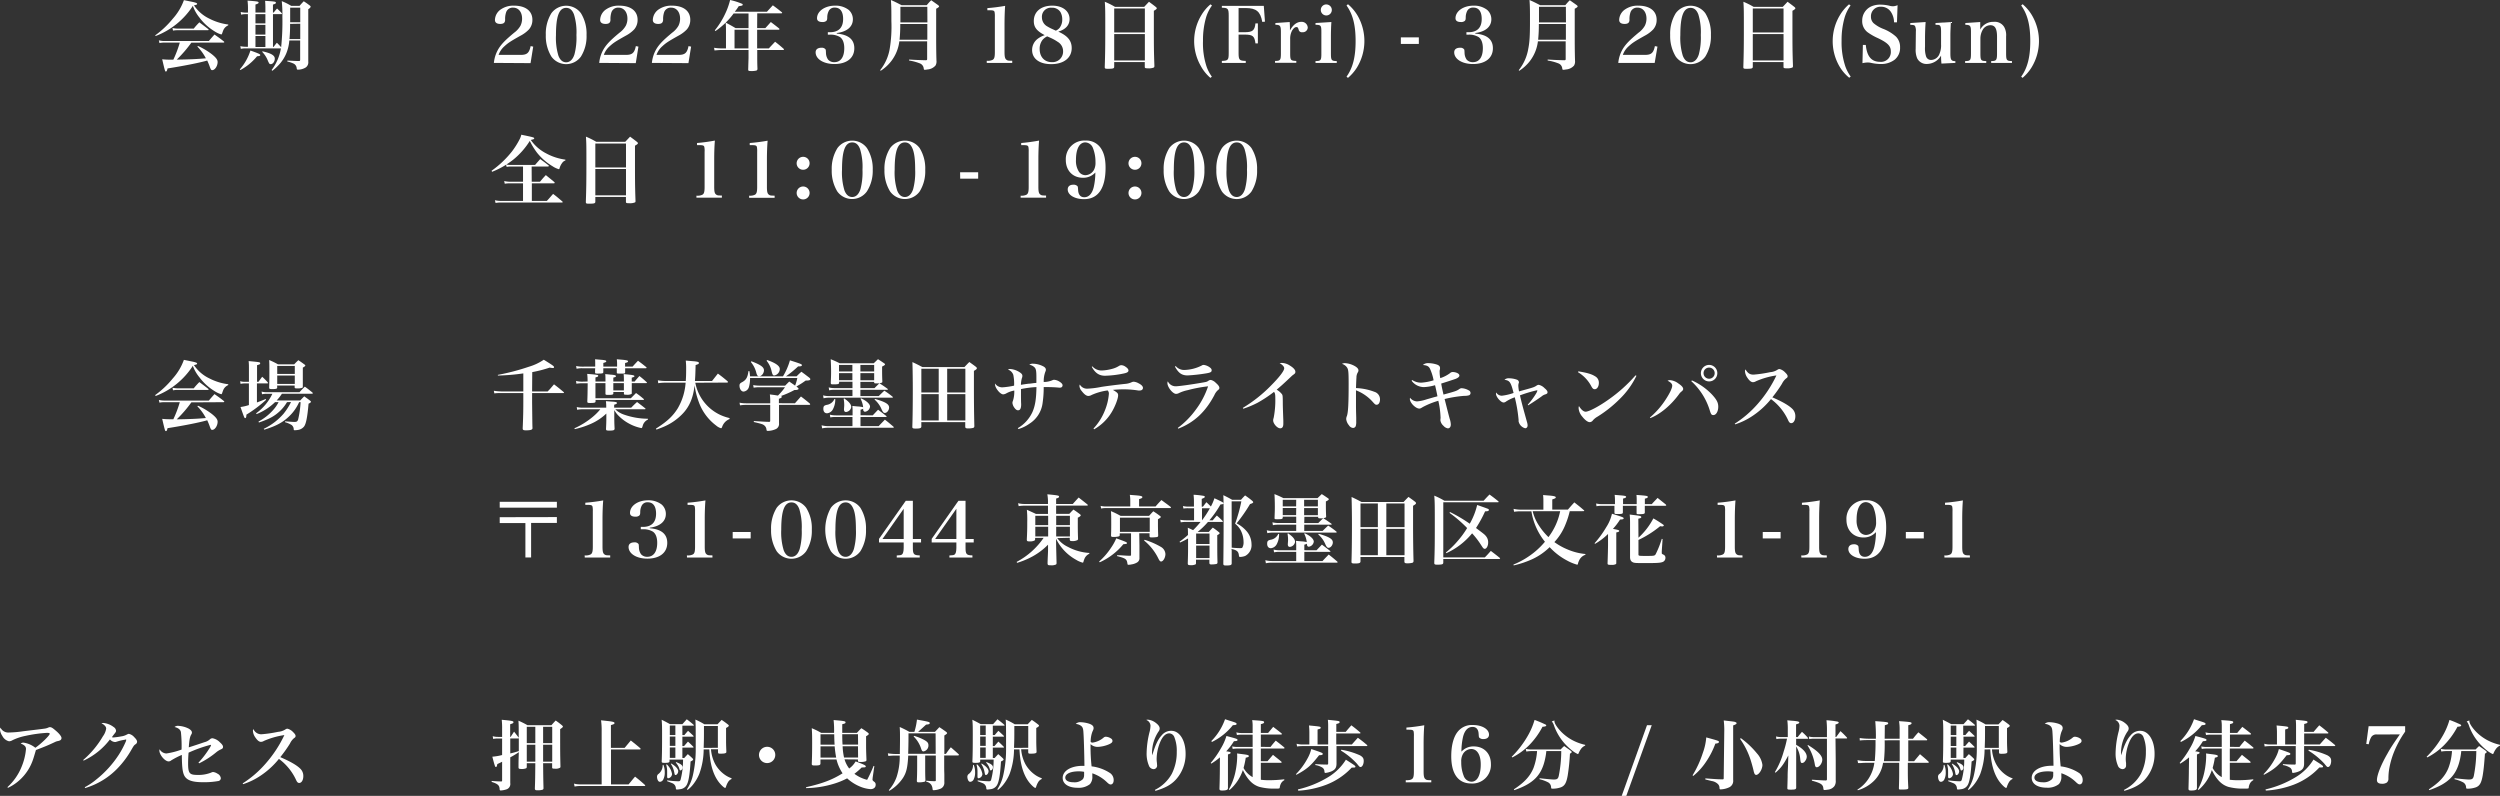 <svg xmlns="http://www.w3.org/2000/svg" viewBox="0 0 853.64 271.76"><rect x="0" y="0" width="853.64" height="271.76" fill="#333333" stroke="none"/><defs><style>.cls-1{fill:#fff;}</style></defs><g id="レイヤー_2" data-name="レイヤー 2"><g id="レイヤー_2-2" data-name="レイヤー 2"><path class="cls-1" d="M168.64,21.48a11.4,11.4,0,0,1,1.75-5.09c1-1.51,2.19-2.74,5.17-5.22a7.82,7.82,0,0,0,2.17-2.4,5.48,5.48,0,0,0,.54-2.4c0-2.27-1.22-3.76-3.08-3.76a2.36,2.36,0,0,0-2.42,1.75,7,7,0,0,0-.29,2.37c0,1-.52,1.44-1.67,1.44S169,7.73,169,6.79a4.51,4.51,0,0,1,2.16-3.68,7.54,7.54,0,0,1,4.34-1.18c3.94,0,6.29,1.8,6.29,4.83a4.88,4.88,0,0,1-1.18,3.29,11.14,11.14,0,0,1-2.87,2.14c-3.44,1.93-4.23,2.45-5.43,3.55a7,7,0,0,0-2.06,3h7.57c2.14,0,2.89-.68,3.37-3l.88.18-.91,5.64Z"/><path class="cls-1" d="M188.27,4.52a6.26,6.26,0,0,1,10.1,0,13.24,13.24,0,0,1,1.91,7.41,13.06,13.06,0,0,1-1.91,7.38,6.22,6.22,0,0,1-10.1,0,13.41,13.41,0,0,1-1.9-7.38A13.28,13.28,0,0,1,188.27,4.52ZM190.67,19c.58,1.52,1.46,2.27,2.66,2.27s2.25-.88,2.82-2.71a22.47,22.47,0,0,0,.68-6.6,20.64,20.64,0,0,0-.83-7c-.58-1.54-1.44-2.27-2.67-2.27-2.42,0-3.49,2.84-3.49,9.32A20.89,20.89,0,0,0,190.67,19Z"/><path class="cls-1" d="M204.61,21.48a11.28,11.28,0,0,1,1.75-5.09c1-1.51,2.19-2.74,5.17-5.22a7.63,7.63,0,0,0,2.16-2.4,5.35,5.35,0,0,0,.55-2.4c0-2.27-1.23-3.76-3.08-3.76a2.38,2.38,0,0,0-2.43,1.75,7.36,7.36,0,0,0-.28,2.37c0,1-.52,1.44-1.67,1.44s-1.86-.44-1.86-1.38a4.52,4.52,0,0,1,2.17-3.68,7.49,7.49,0,0,1,4.33-1.18c3.94,0,6.29,1.8,6.29,4.83a4.87,4.87,0,0,1-1.17,3.29,11.14,11.14,0,0,1-2.87,2.14c-3.45,1.93-4.23,2.45-5.43,3.55a6.85,6.85,0,0,0-2.06,3h7.57c2.14,0,2.89-.68,3.36-3l.89.18-.91,5.64Z"/><path class="cls-1" d="M222.59,21.48a11.53,11.53,0,0,1,1.75-5.09c1-1.51,2.2-2.74,5.17-5.22a7.69,7.69,0,0,0,2.17-2.4,5.48,5.48,0,0,0,.54-2.4c0-2.27-1.22-3.76-3.07-3.76a2.37,2.37,0,0,0-2.43,1.75,7,7,0,0,0-.29,2.37c-.05,1-.52,1.44-1.67,1.44s-1.85-.44-1.85-1.38a4.51,4.51,0,0,1,2.16-3.68,7.54,7.54,0,0,1,4.34-1.18c3.94,0,6.29,1.8,6.29,4.83a4.88,4.88,0,0,1-1.18,3.29,11.14,11.14,0,0,1-2.87,2.14c-3.44,1.93-4.23,2.45-5.43,3.55a7,7,0,0,0-2.06,3h7.57c2.14,0,2.9-.68,3.37-3l.88.18-.91,5.64Z"/><path class="cls-1" d="M258.53,9.6h2.8c.81-.88,1.07-1.17,1.88-2.08,1.22.94,1.61,1.22,2.82,2.19a.62.62,0,0,1,.13.23.25.25,0,0,1-.26.21h-7.37v6.37h4c.92-1,1.2-1.28,2.14-2.27,1.28,1,1.67,1.33,2.9,2.4.08.11.13.18.13.24s-.1.18-.29.18h-8.85v2.3c0,.39,0,2.37.08,4,0,.45-.08.6-.34.71a6.28,6.28,0,0,1-1.74.18c-.92,0-1.08-.08-1.08-.5v-.13c.08-3,.11-3.47.11-4.07V17.07h-9.4c-.36,0-1.69.1-2.21.16l-.16-.92a14.7,14.7,0,0,0,2.37.21h1.7V11c0-1.44,0-2-.1-3.29,1.51.81,2,1.07,3.39,1.9h4.41v-5H250.5a25.42,25.42,0,0,1-6.21,6l-.21-.26a26.84,26.84,0,0,0,3.6-5.79A23.56,23.56,0,0,0,249.3,0a23.6,23.6,0,0,1,4.17,1.33.32.32,0,0,1,.13.26c0,.29-.18.37-1.36.52A16.35,16.35,0,0,1,250.89,4h11c.65-.73,1.33-1.46,2-2.19,1.36,1,1.75,1.3,3.05,2.35a.34.34,0,0,1,.13.2c0,.11-.1.19-.26.19h-8.25Zm-7.72.55v6.37h4.75V10.15Z"/><path class="cls-1" d="M285.71,11.48c4,.32,6,2,6,5,0,3.34-2.58,5.38-6.81,5.38-3.71,0-6.4-1.7-6.4-4,0-1,.74-1.56,2-1.56a1.59,1.59,0,0,1,1.33.49c.16.21.16.26.21,1.46a4.07,4.07,0,0,0,.71,2.09,2.7,2.7,0,0,0,2.14.89c2.16,0,3.39-1.75,3.39-4.78,0-1.8-.5-3.1-1.44-3.78a6.18,6.18,0,0,0-3.39-.84h-.78V11h.73c2.95,0,4.49-1.56,4.49-4.51,0-2.53-1-3.89-2.82-3.89A2.15,2.15,0,0,0,283,3.71a4.8,4.8,0,0,0-.53,2.11c0,.86-.07,1-.31,1.31a1.92,1.92,0,0,1-1.36.39c-1.2,0-1.82-.45-1.82-1.28,0-2.43,2.69-4.31,6.16-4.31a7.3,7.3,0,0,1,4.64,1.44,4.23,4.23,0,0,1,1.44,3.21c0,2.55-2,4.25-5.48,4.69Z"/><path class="cls-1" d="M307.08,14.12a13.75,13.75,0,0,1-2.74,6.73,14.43,14.43,0,0,1-3.62,3.32l-.19-.21a15.89,15.89,0,0,0,3.27-7.31,46.47,46.47,0,0,0,.57-9.39c0-3.48,0-5-.16-7.26,1.65.73,2.14,1,3.63,1.77h8.59c.65-.75.83-1,1.54-1.69,1,.7,1.33.94,2.32,1.64.26.21.37.34.37.47s-.24.42-1,.79v9c0,2.45,0,5.14.1,8.72a2.67,2.67,0,0,1-.34,1.69,4,4,0,0,1-2.76,1.33,4.16,4.16,0,0,1-.86.11c-.29,0-.34-.08-.39-.47A2.08,2.08,0,0,0,314,21.61a16.71,16.71,0,0,0-3.58-.94l0-.34c2.19.13,2.66.16,5.61.24.44,0,.55-.08.55-.45v-6Zm9.56-5.93H307.4a50,50,0,0,1-.24,5.38h9.48Zm0-5.87h-9.19c0,1.93,0,1.93,0,5.33h9.22Z"/><path class="cls-1" d="M336.92,20.75a3.81,3.81,0,0,0,2-.31c.6-.32.78-1,.78-2.67v-12a8,8,0,0,0-.08-1.57c-.1-.57-.44-.7-1.77-.7h-.71V2.77A60.8,60.8,0,0,0,343.21,2Q343,4.77,343,8.56v9.21c0,1.6.16,2.25.63,2.61s.68.34,2,.37v.73h-8.69Z"/><path class="cls-1" d="M365.94,16.42c0,3.34-2.71,5.48-7,5.48-4,0-6.52-1.83-6.52-4.83a4.77,4.77,0,0,1,1.93-3.84A8.59,8.59,0,0,1,356.73,12C354,10.57,353,9.32,353,7.18c0-3.19,2.45-5.25,6.29-5.25,3.55,0,5.92,1.85,5.92,4.57,0,2.06-1.33,3.55-3.86,4.3C364.58,12.24,365.94,13.91,365.94,16.42ZM356,13.6a4.86,4.86,0,0,0-1,3.16c0,2.68,1.67,4.46,4.15,4.46A3.62,3.62,0,0,0,363,17.46a3.69,3.69,0,0,0-1.85-3.18,14.9,14.9,0,0,0-2.4-1.34c-.34-.15-1.15-.52-1.18-.52A4.63,4.63,0,0,0,356,13.6Zm5.9-4.23a4.59,4.59,0,0,0,.81-2.85,5,5,0,0,0-.6-2.37,3.31,3.31,0,0,0-3-1.51,3.07,3.07,0,0,0-3.34,3.28,3.55,3.55,0,0,0,1.9,3.14,15.3,15.3,0,0,0,1.7.88l1.15.53A3.49,3.49,0,0,0,361.92,9.37Z"/><path class="cls-1" d="M380.45,22.78c0,.6-.36.71-2.16.71-.94,0-1.07-.08-1.07-.63.16-4.64.18-7.46.18-13.41,0-5.35,0-6.63-.16-8.85a26.58,26.58,0,0,1,3.5,1.75h9.95c.7-.76.93-1,1.64-1.75,1,.76,1.36,1,2.3,1.75.26.21.36.34.36.49s-.21.42-1,.84l0,4.18c0,7.8,0,9.5.19,14.64,0,.31-.06.44-.19.55a4.39,4.39,0,0,1-2,.28c-.89,0-1.1-.08-1.1-.49V21.19H380.45ZM390.92,2.9H380.45v8.19h10.47Zm-10.47,8.74v9h10.47v-9Z"/><path class="cls-1" d="M413.84,1.88a13.49,13.49,0,0,0-2,4,27.7,27.7,0,0,0-1.07,8.1A25.34,25.34,0,0,0,412,22.76a13.76,13.76,0,0,0,1.8,3.42l-.5.41A14.21,14.21,0,0,1,410,22.5,17.12,17.12,0,0,1,410.32,5a14.43,14.43,0,0,1,3-3.52Z"/><path class="cls-1" d="M422.92,18.09c0,2.37.26,2.66,2.45,2.71v.68h-8.16V20.8c2.14-.08,2.34-.31,2.34-2.71V5.35c0-2.4-.26-2.69-2.34-2.71V2h14.32l.4,5.4-.92.08c-.62-3.53-2.06-4.73-5.66-4.73h-2.43V11h2c2.77,0,3.5-.57,3.76-3h.83v6.81h-.83c-.31-2.53-.94-3-3.76-3h-2Z"/><path class="cls-1" d="M440.38,7.52c.06,1,.08,1.59.08,2.11v.78c1.05-1.93,2.38-2.95,3.86-2.95a2.07,2.07,0,0,1,2.22,2A1.68,1.68,0,0,1,444.66,11a1.07,1.07,0,0,1-1.22-.84c-.21-.73-.34-.91-.76-.91h-.05c-.5,0-1,.47-1.46,1.23a5.84,5.84,0,0,0-.63,2.89v4.83c0,2.35.16,2.53,2.09,2.61v.63h-7.26v-.63c1.8,0,2-.28,2-2.61V11c0-2.21-.24-2.53-1.88-2.53V7.86Z"/><path class="cls-1" d="M454.61,7.52c-.11,1.56-.16,3.39-.16,5.06v5.66c0,2.33.18,2.59,2,2.61v.63h-7.26v-.63c1.85,0,2-.28,2-2.61V11c0-2.32-.13-2.5-2-2.53V7.86Zm-1.72-6A1.88,1.88,0,1,1,451,3.39,1.87,1.87,0,0,1,452.89,1.51Z"/><path class="cls-1" d="M459.78,26.18c2.16-3,3.1-6.74,3.1-12.16s-.94-9.14-3.1-12.14l.49-.44a15.07,15.07,0,0,1,3.4,4.09,17.37,17.37,0,0,1-.34,17.54,15.25,15.25,0,0,1-3.06,3.52Z"/><path class="cls-1" d="M478.33,12.76h6.14V15h-6.14Z"/><path class="cls-1" d="M503.76,11.48c4,.32,6,2,6,5,0,3.34-2.59,5.38-6.81,5.38-3.71,0-6.4-1.7-6.4-4,0-1,.73-1.56,2-1.56a1.59,1.59,0,0,1,1.33.49c.16.21.16.26.21,1.46a4.16,4.16,0,0,0,.7,2.09,2.73,2.73,0,0,0,2.14.89c2.17,0,3.4-1.75,3.4-4.78,0-1.8-.5-3.1-1.44-3.78a6.18,6.18,0,0,0-3.39-.84h-.78V11h.73c2.95,0,4.49-1.56,4.49-4.51,0-2.53-1-3.89-2.82-3.89A2.17,2.17,0,0,0,501,3.71a4.94,4.94,0,0,0-.52,2.11c0,.86-.07,1-.31,1.31a1.92,1.92,0,0,1-1.36.39c-1.2,0-1.82-.45-1.82-1.28,0-2.43,2.68-4.31,6.16-4.31a7.3,7.3,0,0,1,4.64,1.44,4.23,4.23,0,0,1,1.44,3.21c0,2.55-2,4.25-5.48,4.69Z"/><path class="cls-1" d="M525.13,14.12a13.75,13.75,0,0,1-2.74,6.73,14.48,14.48,0,0,1-3.63,3.32l-.18-.21a15.87,15.87,0,0,0,3.26-7.31c.45-2.27.58-4.36.58-9.39,0-3.48,0-5-.16-7.26,1.65.73,2.14,1,3.63,1.77h8.59c.65-.75.83-1,1.54-1.69,1,.7,1.33.94,2.32,1.64.26.21.36.34.36.47s-.23.42-1,.79v9c0,2.45,0,5.14.1,8.72a2.73,2.73,0,0,1-.34,1.69,4,4,0,0,1-2.76,1.33,4.16,4.16,0,0,1-.86.11c-.29,0-.34-.08-.4-.47a2.05,2.05,0,0,0-1.41-1.75,16.36,16.36,0,0,0-3.57-.94l0-.34c2.19.13,2.66.16,5.61.24.44,0,.54-.08.54-.45v-6Zm9.55-5.93h-9.23a52.79,52.79,0,0,1-.24,5.38h9.47Zm0-5.87H525.5c0,1.93,0,1.93,0,5.33h9.21Z"/><path class="cls-1" d="M552.57,21.48a11.4,11.4,0,0,1,1.74-5.09c1-1.51,2.2-2.74,5.17-5.22a7.69,7.69,0,0,0,2.17-2.4,5.48,5.48,0,0,0,.55-2.4c0-2.27-1.23-3.76-3.08-3.76a2.37,2.37,0,0,0-2.43,1.75,7,7,0,0,0-.29,2.37c0,1-.52,1.44-1.67,1.44s-1.85-.44-1.85-1.38a4.5,4.5,0,0,1,2.17-3.68,7.49,7.49,0,0,1,4.33-1.18c3.94,0,6.29,1.8,6.29,4.83a4.83,4.83,0,0,1-1.18,3.29,11.14,11.14,0,0,1-2.87,2.14c-3.44,1.93-4.23,2.45-5.43,3.55a7,7,0,0,0-2.06,3h7.57c2.14,0,2.9-.68,3.37-3l.88.18L565,21.48Z"/><path class="cls-1" d="M572.19,4.52a6.26,6.26,0,0,1,10.1,0,13.16,13.16,0,0,1,1.91,7.41,13,13,0,0,1-1.91,7.38,6.22,6.22,0,0,1-10.1,0,13.5,13.5,0,0,1-1.9-7.38A13.28,13.28,0,0,1,572.19,4.52ZM574.59,19c.58,1.52,1.47,2.27,2.67,2.27s2.24-.88,2.82-2.71a22.55,22.55,0,0,0,.67-6.6,20.64,20.64,0,0,0-.83-7c-.58-1.54-1.44-2.27-2.66-2.27-2.43,0-3.5,2.84-3.5,9.32A20.89,20.89,0,0,0,574.59,19Z"/><path class="cls-1" d="M598.5,22.78c0,.6-.36.71-2.16.71-.94,0-1.07-.08-1.07-.63.15-4.64.18-7.46.18-13.41,0-5.35,0-6.63-.16-8.85a26.58,26.58,0,0,1,3.5,1.75h9.94L610.38.6c1,.76,1.36,1,2.3,1.75.26.21.36.34.36.49s-.21.42-1,.84l0,4.18c0,7.8,0,9.5.18,14.64,0,.31-.05.44-.18.55a4.39,4.39,0,0,1-1.95.28c-.89,0-1.1-.08-1.1-.49V21.19H598.5ZM609,2.9H598.5v8.19H609ZM598.5,11.64v9H609v-9Z"/><path class="cls-1" d="M631.89,1.88a13.49,13.49,0,0,0-2,4,27.7,27.7,0,0,0-1.07,8.1,25.59,25.59,0,0,0,1.3,8.74,14.15,14.15,0,0,0,1.81,3.42l-.5.41A14.42,14.42,0,0,1,628,22.5,17.19,17.19,0,0,1,628.36,5a14.71,14.71,0,0,1,3-3.52Z"/><path class="cls-1" d="M636.09,15.35h1c.37,3.91,1.93,5.76,4.86,5.76a3.35,3.35,0,0,0,3.68-3.6c0-1.77-1-2.84-4.28-4.43A19.67,19.67,0,0,1,638,11.22a4.71,4.71,0,0,1-2.14-4.15,5.29,5.29,0,0,1,3.08-4.88,7.62,7.62,0,0,1,3.34-.6,13.19,13.19,0,0,1,3.18.45,4.91,4.91,0,0,0,.92.1,4.22,4.22,0,0,0,1.56-.37l-.21,5.85h-1a6.47,6.47,0,0,0-.89-3.26,4,4,0,0,0-3.6-2.06,3.23,3.23,0,0,0-3.39,3.39,3,3,0,0,0,.86,2.19,11.39,11.39,0,0,0,3.39,2,14.11,14.11,0,0,1,4.33,2.66,5,5,0,0,1,1.36,3.63,5.15,5.15,0,0,1-1.83,4.2,7.57,7.57,0,0,1-4.77,1.49,15.86,15.86,0,0,1-3.52-.44,5.47,5.47,0,0,0-1-.08,8.52,8.52,0,0,0-1.72.23Z"/><path class="cls-1" d="M662.92,21.71a25.09,25.09,0,0,1-.13-2.74,5.66,5.66,0,0,1-4.8,2.87,3.54,3.54,0,0,1-3.37-1.95,7.51,7.51,0,0,1-.5-3.24v-.36l.06-5.28c0-.07,0-.13,0-.21a3.76,3.76,0,0,0-.28-1.9c-.24-.31-.45-.39-1.62-.42V7.86l5.24-.34c-.13,1.88-.18,2.87-.21,5.19l0,2.77V16a8.94,8.94,0,0,0,.34,3.19,1.76,1.76,0,0,0,1.83,1.28,3.15,3.15,0,0,0,2.81-2.2,7.25,7.25,0,0,0,.5-3.1V11c0-1.43-.1-1.95-.39-2.24s-.42-.26-1.51-.29V7.86l5.24-.34c-.16,3.57-.16,3.57-.16,5.22v5.42c0,2.28.27,2.69,1.7,2.72v.6Z"/><path class="cls-1" d="M676.16,10.1a5,5,0,0,1,4.64-2.64,3.71,3.71,0,0,1,3.55,1.78,5.77,5.77,0,0,1,.65,3.21v5.79c0,2.33.18,2.59,2,2.61v.63h-7.1v-.63c1.75,0,2-.31,2-2.61V12.61c0-2.82-.67-4-2.29-4a3.07,3.07,0,0,0-2.69,1.73,6,6,0,0,0-.7,2.68v5.22c0,2.35.18,2.59,2,2.61v.63H671v-.63c1.8,0,2-.28,2-2.61V11c0-2.21-.21-2.5-1.93-2.53V7.86l5.09-.34Z"/><path class="cls-1" d="M690.14,26.18c2.17-3,3.11-6.74,3.11-12.16s-.94-9.14-3.11-12.14l.5-.44A14.85,14.85,0,0,1,694,5.53a17.31,17.31,0,0,1-.34,17.54,15,15,0,0,1-3.05,3.52Z"/><path class="cls-1" d="M167.86,58.3a33.68,33.68,0,0,0,7-6.65,28.28,28.28,0,0,0,2.6-4.15A5.94,5.94,0,0,0,178,46c4.1.84,4.41.94,4.41,1.23s-.26.34-1.17.55a14.2,14.2,0,0,0,5.19,4.56,19,19,0,0,0,6.63,2.17l0,.29a2.1,2.1,0,0,0-1.12.86,5.32,5.32,0,0,0-.89,1.85c-.05.18-.13.26-.26.26a7.75,7.75,0,0,1-2.11-1,19.79,19.79,0,0,1-5.33-4.65,25,25,0,0,1-2.45-4,25.73,25.73,0,0,1-5.59,6.35,28.37,28.37,0,0,1-7.3,4.2Zm13.7,3.76h2.82c.84-1,1.1-1.33,2-2.27,1.23,1,1.62,1.3,2.87,2.35.1.13.16.21.16.28s-.13.19-.34.19h-7.47v6h5.12c.94-1,1.22-1.38,2.14-2.4,1.35,1,1.77,1.41,3.13,2.55.1.11.16.19.16.24s-.11.16-.26.16H171a8,8,0,0,0-1.78.15l-.23-.94a9.6,9.6,0,0,0,2.06.24h7.54v-6h-4.56a7.65,7.65,0,0,0-1.67.13l-.21-.92a10,10,0,0,0,1.9.24h4.54V56.87h-4.17A6,6,0,0,0,173,57l-.21-.84a8.37,8.37,0,0,0,1.67.16h8.25c.75-.89,1-1.15,1.75-2,1.2.87,1.59,1.15,2.79,2.09.13.13.18.21.18.26s-.13.19-.37.19h-5.53Z"/><path class="cls-1" d="M203.28,68.85c0,.6-.37.7-2.17.7-.94,0-1.07-.08-1.07-.63.16-4.64.19-7.46.19-13.41,0-5.35,0-6.63-.16-8.85a27.21,27.21,0,0,1,3.5,1.75h9.94c.7-.76.94-1,1.64-1.75,1,.76,1.36,1,2.3,1.75.26.21.37.34.37.5s-.21.41-1,.83l0,4.18c0,7.8,0,9.5.18,14.64,0,.31,0,.44-.18.55a4.47,4.47,0,0,1-2,.28c-.89,0-1.09-.07-1.09-.49V67.25H203.28ZM213.75,49H203.28v8.19h10.47ZM203.28,57.7v9h10.47v-9Z"/><path class="cls-1" d="M237.81,66.81a3.78,3.78,0,0,0,2-.31c.6-.32.78-1,.78-2.67v-12a6.34,6.34,0,0,0-.08-1.57c-.1-.57-.44-.7-1.77-.7H238v-.73A60.8,60.8,0,0,0,244.1,48c-.16,1.86-.23,4.05-.23,6.58v9.21c0,1.6.15,2.25.62,2.61s.68.34,2,.37v.73h-8.69Z"/><path class="cls-1" d="M255.8,66.81a3.73,3.73,0,0,0,1.95-.31c.6-.32.79-1,.79-2.67v-12a8,8,0,0,0-.08-1.57c-.11-.57-.45-.7-1.78-.7H256v-.73a61.19,61.19,0,0,0,6.11-.79q-.24,2.79-.24,6.58v9.21c0,1.6.16,2.25.63,2.61s.68.34,2,.37v.73H255.8Z"/><path class="cls-1" d="M276.44,55.74a2.21,2.21,0,1,1-2.19-2.19A2.18,2.18,0,0,1,276.44,55.74Zm0,10a2.21,2.21,0,1,1-4.41,0,2.21,2.21,0,0,1,4.41,0Z"/><path class="cls-1" d="M285.94,50.58a6.26,6.26,0,0,1,10.1,0A13.16,13.16,0,0,1,298,58,13,13,0,0,1,296,65.37a6.22,6.22,0,0,1-10.1,0A13.5,13.5,0,0,1,284,58,13.31,13.31,0,0,1,285.94,50.58ZM288.34,65c.58,1.51,1.47,2.27,2.67,2.27s2.24-.89,2.81-2.72a22.43,22.43,0,0,0,.68-6.6,20.68,20.68,0,0,0-.83-7.05c-.58-1.54-1.44-2.27-2.66-2.27-2.43,0-3.5,2.85-3.5,9.32A21,21,0,0,0,288.34,65Z"/><path class="cls-1" d="M303.93,50.58a6.26,6.26,0,0,1,10.1,0,13.24,13.24,0,0,1,1.9,7.41,13.06,13.06,0,0,1-1.9,7.38,6.22,6.22,0,0,1-10.1,0A13.41,13.41,0,0,1,302,58,13.23,13.23,0,0,1,303.93,50.58ZM306.33,65c.57,1.51,1.46,2.27,2.66,2.27s2.24-.89,2.82-2.72a22.43,22.43,0,0,0,.68-6.6c0-3.39-.26-5.56-.84-7.05s-1.43-2.27-2.66-2.27c-2.43,0-3.5,2.85-3.5,9.32A20.68,20.68,0,0,0,306.33,65Z"/><path class="cls-1" d="M327.83,58.82H334V61h-6.14Z"/><path class="cls-1" d="M348.51,66.81a3.73,3.73,0,0,0,1.95-.31c.6-.32.79-1,.79-2.67v-12a8,8,0,0,0-.08-1.57c-.11-.57-.45-.7-1.78-.7h-.7v-.73A61.19,61.19,0,0,0,354.8,48q-.24,2.79-.24,6.58v9.21c0,1.6.16,2.25.63,2.61s.68.34,2,.37v.73h-8.69Z"/><path class="cls-1" d="M369.78,60.7c-3.47,0-5.85-2.45-5.85-6.05A6.33,6.33,0,0,1,370.67,48a5.91,5.91,0,0,1,5.19,2.56c1.15,1.7,1.64,3.78,1.64,6.76C377.5,64.25,375,68,370.14,68c-3.18,0-5.56-1.41-5.56-3.32,0-1,.71-1.61,1.88-1.61a1.84,1.84,0,0,1,1.44.49c.16.24.16.29.23,1.41.11,1.54.84,2.38,2.09,2.38,1.57,0,2.69-1.21,3.24-3.45a22.48,22.48,0,0,0,.55-5A5.57,5.57,0,0,1,369.78,60.7ZM373.54,58a5.21,5.21,0,0,0,.52-2.63,12.92,12.92,0,0,0-.84-4.75,2.94,2.94,0,0,0-2.63-2c-2,0-3.19,2.22-3.19,5.93a6.83,6.83,0,0,0,1,4.07,2.74,2.74,0,0,0,2.22,1.2A3.48,3.48,0,0,0,373.54,58Z"/><path class="cls-1" d="M389.75,55.74a2.21,2.21,0,1,1-2.2-2.19A2.18,2.18,0,0,1,389.75,55.74Zm0,10a2.21,2.21,0,1,1-4.41,0,2.21,2.21,0,0,1,4.41,0Z"/><path class="cls-1" d="M399.25,50.58a6.26,6.26,0,0,1,10.1,0,13.24,13.24,0,0,1,1.9,7.41,13.06,13.06,0,0,1-1.9,7.38,6.22,6.22,0,0,1-10.1,0A13.41,13.41,0,0,1,397.34,58,13.23,13.23,0,0,1,399.25,50.58ZM401.65,65c.57,1.51,1.46,2.27,2.66,2.27s2.25-.89,2.82-2.72a22.43,22.43,0,0,0,.68-6.6c0-3.39-.26-5.56-.84-7.05s-1.43-2.27-2.66-2.27c-2.43,0-3.5,2.85-3.5,9.32A20.68,20.68,0,0,0,401.65,65Z"/><path class="cls-1" d="M417.23,50.58a6.26,6.26,0,0,1,10.1,0A13.24,13.24,0,0,1,429.24,58a13.06,13.06,0,0,1-1.91,7.38,6.22,6.22,0,0,1-10.1,0,13.41,13.41,0,0,1-1.9-7.38A13.31,13.31,0,0,1,417.23,50.58ZM419.63,65c.58,1.51,1.46,2.27,2.66,2.27s2.25-.89,2.82-2.72a22.43,22.43,0,0,0,.68-6.6,20.68,20.68,0,0,0-.83-7.05c-.58-1.54-1.44-2.27-2.67-2.27-2.42,0-3.49,2.85-3.49,9.32A21,21,0,0,0,419.63,65Z"/><path class="cls-1" d="M181.69,133.66H187c1-1,1.26-1.38,2.17-2.43,1.38,1.05,1.83,1.41,3.26,2.61.11.08.16.16.16.21s-.11.16-.21.16H181.69v3.18c.06,5,.08,7.94.13,8.64v.18c0,.53-.62.73-2.27.73-.81,0-1.07-.15-1.07-.6v-.2c.16-3.5.21-5.93.21-8.72v-3.21h-7.46c-.76,0-1.65,0-2.43.13l-.18-.91a18.59,18.59,0,0,0,2.61.23h7.46V127.5a69.61,69.61,0,0,1-8.69.73L170,128a76.17,76.17,0,0,0,10.57-2.77,18.13,18.13,0,0,0,5.11-2.4c3.11,1.93,3.5,2.22,3.5,2.53s-.21.29-.55.29a8.51,8.51,0,0,1-.94-.13,43.31,43.31,0,0,1-5.95,1.54Z"/><path class="cls-1" d="M207,138.59a14.06,14.06,0,0,0-.11-1.61l1.67.13c1.73.1,2.09.2,2.09.49s-.23.37-.94.6v1h5.82c.84-.86,1.1-1.12,2-1.93,1.2.91,1.59,1.2,2.77,2.14.1.1.13.15.13.2s-.11.14-.26.14H210.09a7.78,7.78,0,0,0,2.92,1.8,25,25,0,0,0,8.23,1.43l0,.29a3.24,3.24,0,0,0-1.8,2.19c-.21.65-.24.71-.47.71a14.68,14.68,0,0,1-4.15-1.52,15,15,0,0,1-4-3.1,8.62,8.62,0,0,1-1.07-1.54v2.08c0,1.34,0,2.3.11,4.23,0,.58-.34.71-1.81.71-1,0-1.12-.08-1.12-.63.08-1.62.11-2.48.11-3.78v-1.41a18.29,18.29,0,0,1-5.41,3.57,28.34,28.34,0,0,1-5.4,1.75l-.08-.29a27,27,0,0,0,5.88-3.6,18.9,18.9,0,0,0,2.95-2.89h-5.85a9.32,9.32,0,0,0-2.06.18l-.13-.94a8.7,8.7,0,0,0,2.22.21H207Zm-6.37-8.32a18.78,18.78,0,0,0-.13-2.61c3.65.31,3.76.34,3.76.65s-.24.37-.94.57v1.39h3.42c0-1.72,0-1.72-.08-2.53.78.07,1.41.13,1.8.18,1.46.1,1.85.23,1.85.52s-.18.31-.89.5v1.33h3.61v-.21c0-1,0-1.38-.08-2.32,3.16.28,3.68.39,3.68.73,0,.18-.21.28-.92.49v1.31h1c.68-.84.91-1.07,1.62-1.88,1.09.86,1.43,1.15,2.45,2.09.11.1.13.15.13.21s-.1.13-.26.13h-4.93c0,1.46,0,2.55,0,3.31,0,.21,0,.31-.1.39a3,3,0,0,1-1.64.26c-.81,0-.94-.05-.94-.39v-.55h-3.61v.45c0,.44-.31.55-1.69.55-.92,0-1-.06-1-.5,0-1.1,0-1.54,0-2.27v-1.25h-3.42V136h12.08c.76-.79,1-1,1.78-1.8,1.14.81,1.48,1.07,2.58,2,.1.1.13.16.13.21s-.1.16-.29.16H203.36V137c0,.49-.29.6-1.88.6-.78,0-.94-.08-.94-.52.08-2.33.08-2.33.13-6.21h-2a10.66,10.66,0,0,0-1.85.15l-.13-.94a9,9,0,0,0,2,.24Zm2.61-5.09v-.76c0-.81,0-1.09-.05-1.75l1.82.16c1.57.13,2,.23,2,.52s-.21.34-1,.58c0,.62,0,.65,0,1.25h4.7v-.26l0-.52a12.28,12.28,0,0,0-.1-1.73c.76.08,1.43.13,1.83.16,1.61.16,2,.26,2,.55s-.29.39-1,.57v1.23H216c.81-.91,1.07-1.18,1.85-2,1.23.91,1.62,1.2,2.79,2.16a.38.38,0,0,1,.14.24c0,.1-.11.16-.32.16h-7c0,.39,0,.65,0,1.28s-.21.54-1.85.54c-.84,0-1,0-1-.41v-.06c0-.7,0-.81,0-1.35H206c0,.26,0,.7,0,1.33,0,.41-.27.49-1.81.49-.88,0-1,0-1-.47,0-.62,0-.83.05-1.35h-4.36a8.07,8.07,0,0,0-2,.18l-.16-.94a9.89,9.89,0,0,0,2.14.21Zm6.18,5.64v2.48h3.61v-2.48Z"/><path class="cls-1" d="M237.42,130.69a15.22,15.22,0,0,0,8.69,11.06,16.21,16.21,0,0,0,3,1l0,.34a4.38,4.38,0,0,0-2.53,2.66c-.13.37-.24.47-.39.47a4.39,4.39,0,0,1-1.65-.91,17.34,17.34,0,0,1-5.92-8,27.79,27.79,0,0,1-1.46-5.74c-.45,4.33-1.83,7.51-4.36,10a19.3,19.3,0,0,1-5.53,3.87c-.94.44-1.62.7-3.13,1.25l-.16-.34c3.89-2.48,5.79-4.28,7.44-6.92a20.09,20.09,0,0,0,2.69-8.76h-6.92a14.62,14.62,0,0,0-2.43.18l-.13-1a13.53,13.53,0,0,0,2.58.24h6.95c.1-1.28.13-2.48.13-4.2a23.85,23.85,0,0,0-.13-2.77l2.11.18c1.83.13,2.38.29,2.38.63s-.29.44-1.13.73c-.07,2.79-.1,3.81-.23,5.43h5.84l2-2.53c1.46,1.09,1.88,1.43,3.26,2.58.13.16.18.23.18.31s-.13.19-.31.19Z"/><path class="cls-1" d="M271.43,137.71l2.06-2.33c1.33,1,1.72,1.33,3,2.38a.6.6,0,0,1,.15.29c0,.13-.13.2-.36.2H266v2.93l0,3.34a1.93,1.93,0,0,1-1,1.95,6.81,6.81,0,0,1-2.82.66c-.34,0-.42-.08-.47-.5a2,2,0,0,0-.73-1.36c-.5-.41-.89-.54-3.58-1.17v-.34c3.63.24,3.63.24,5.14.29h.08c.26,0,.37-.11.37-.39v-5.41h-8.25a13.25,13.25,0,0,0-2.06.16l-.16-.91a10.85,10.85,0,0,0,2.22.21H263v-.42a18.61,18.61,0,0,0-.13-2.61c1.33.16,1.33.16,2.76.39a18.54,18.54,0,0,0,2.41-2.84h-8.83a11.07,11.07,0,0,0-1.87.15l-.16-.89a11.07,11.07,0,0,0,2,.19h8.92c.6-.63.79-.81,1.39-1.41,1,.7,1.38.94,2,1.41a15.31,15.31,0,0,0,.76-2.61H256.11v.23a10.51,10.51,0,0,1-.39,2.87,2.13,2.13,0,0,1-1.83,1.54c-.76,0-1.38-.91-1.38-2a1,1,0,0,1,.36-.89c.08-.08.08-.08.68-.42,1.25-.7,1.78-1.69,2-3.68h.34a14.65,14.65,0,0,1,.21,1.78h11.25a21.79,21.79,0,0,0,2.38-5.46c1.85.58,3.34,1.07,3.75,1.28.24.11.34.24.34.37,0,.29-.36.42-1.07.42h-.23a35.79,35.79,0,0,1-4.15,3.39H272c.7-.71.91-.91,1.64-1.57,1.18.86,1.54,1.15,2.66,2,.29.24.39.39.39.55,0,.34-.44.47-1.61.47a23.93,23.93,0,0,1-2.64,1.72l-.5.32.34.26c.26.23.4.39.4.52s-.32.39-1,.39h-.39a32.4,32.4,0,0,1-4.64,2.06c.23.08.31.19.31.32s-.24.39-1,.62v1.52Zm-14.88-14.36c3.11,1.18,4.31,2,4.31,3.08s-.86,2.06-1.67,2.06c-.42,0-.65-.26-.89-1a9.13,9.13,0,0,0-1.9-3.86Zm5.4-.42c2.85,1,4.31,2,4.31,3.06a2.28,2.28,0,0,1-1.88,2.22c-.44,0-.6-.21-.89-1.34a8.42,8.42,0,0,0-1.74-3.7Z"/><path class="cls-1" d="M298,141.83l1.82-1.93c1.23.91,1.62,1.22,2.8,2.14.1.1.13.15.13.21s-.11.13-.29.13h-8.64v3.13h6.21c.91-1,1.23-1.28,2.12-2.22,1.3,1,1.69,1.36,2.92,2.4.1.11.13.16.13.21s-.11.16-.26.16H282.81a9.27,9.27,0,0,0-2.09.21l-.18-1.05a8.94,8.94,0,0,0,2.27.29h8.27v-3.13h-5.76a8.53,8.53,0,0,0-1.8.15l-.16-.94a8.21,8.21,0,0,0,2,.24h5.76v-1a21.88,21.88,0,0,0-.07-2.22c.83.08,1.46.16,1.87.18a9.66,9.66,0,0,1,1.81.26,8.33,8.33,0,0,0-.89-2.89L294,136c1.93.88,3.08,2,3.08,2.84a2,2,0,0,1-1.67,1.75.61.61,0,0,1-.63-.5,2.26,2.26,0,0,1-.05-.52,3.08,3.08,0,0,1-.89.31v1.91Zm-4.21-9.29h4.81c.73-.76,1-1,1.69-1.67,1.18.75,1.54,1,2.72,1.85.13.11.18.16.18.21s-.1.16-.26.16h-9.14v2.14h6.27c.83-.81,1.09-1.07,1.9-1.83a28.5,28.5,0,0,1,2.74,2c.11.08.19.16.19.24s-.13.15-.29.15H282.91a7.74,7.74,0,0,0-1.69.21l-.18-1a7.68,7.68,0,0,0,1.87.24h8.17v-2.14h-6.31a7.13,7.13,0,0,0-1.65.18l-.15-1a7.38,7.38,0,0,0,1.8.24h6.31v-2.17h-4.56v.32c0,.46-.32.57-1.8.57-.89,0-1,0-1.05-.47.11-2.51.11-2.87.11-3.89,0-1.62-.06-3-.13-4.23,1.35.55,1.74.73,3.08,1.39h11.61c.65-.6.83-.81,1.46-1.39.91.58,1.17.76,2.09,1.39.23.15.31.26.31.39s-.23.39-1,.73v1c0,1,0,2.33.08,4v.05c0,.26,0,.36-.16.44a4.07,4.07,0,0,1-1.72.26c-.76,0-.89,0-.92-.36v-.16h-4.7Zm-8.58,3.73a7,7,0,0,1-.89,3.63,2.51,2.51,0,0,1-1.9,1.22c-.81,0-1.28-.57-1.28-1.51s.28-1.15,1.12-1.36a3.39,3.39,0,0,0,2.66-2Zm5.84-11.67h-4.56v2.25h4.56Zm0,2.8h-4.56v2.42h4.56Zm-2.76,8.66c1.56,1.07,2.37,2,2.37,2.92a2,2,0,0,1-1.77,1.7c-.47,0-.71-.31-.71-.91,0,0,0,0,.08-1.2a3.89,3.89,0,0,0,0-.6,10.07,10.07,0,0,0-.19-1.8Zm10.2-9.21V124.6h-4.7v2.25Zm-4.7,3h4.7V127.4h-4.7Zm5,6.37c3.6,1.05,4.8,1.78,4.8,2.95,0,.89-.73,1.83-1.43,1.83-.45,0-.68-.26-1.1-1.15a8.88,8.88,0,0,0-2.45-3.42Z"/><path class="cls-1" d="M314.6,145.59c0,.6-.42.75-1.93.75-.94,0-1.15-.1-1.15-.6.11-3.18.16-7.93.16-12.68,0-3.42-.05-6.71-.13-9.42,1.46.68,1.9.91,3.39,1.69h14.38c.71-.75.92-1,1.67-1.72,1,.73,1.33.94,2.27,1.67.21.19.29.29.29.47s-.08.37-1,.89v6.11c0,4.25.05,9.11.15,12.71,0,.36-.1.52-.39.65a7,7,0,0,1-1.72.18c-.78,0-1-.13-1-.65v-1.51h-15ZM320.53,134v-8.09H314.6V134Zm0,.58H314.6v9h5.93Zm9.1-8.67h-6.21V134h6.21Zm-6.21,8.67v9h6.21v-9Z"/><path class="cls-1" d="M347.54,146.19a12.32,12.32,0,0,0,5-5.51c.94-2.14,1.3-4.54,1.36-8.51a33.61,33.61,0,0,0-5.28.68v1.41c0,.84,0,2.82.06,3.68v.16c0,1.35-.34,2-1.07,2-.45,0-.89-.34-1.33-1a3.29,3.29,0,0,1-.58-1.54,2,2,0,0,1,.19-.74,10.3,10.3,0,0,0,.44-3.47,8.73,8.73,0,0,0-2.77,1,2.59,2.59,0,0,1-1,.31c-.65,0-1.65-.86-2.35-2.06a3.23,3.23,0,0,1-.47-1.36,2.75,2.75,0,0,1,0-.31,3,3,0,0,0,2.53,1.33,26.11,26.11,0,0,0,4-.58A15.28,15.28,0,0,0,346,128a2.9,2.9,0,0,0-1.83-1.8A1.34,1.34,0,0,1,345,126a6.86,6.86,0,0,1,3.19,1.12c.68.45.91.79.91,1.23a2,2,0,0,1-.18.81,9,9,0,0,0-.32,2.24c.92-.15,1.57-.26,2.69-.39.32,0,.32,0,1.86-.21a6.21,6.21,0,0,0,.73-.07c0-.4,0-1.07,0-2.07,0-1.85-.13-2.63-.52-3.1a3.1,3.1,0,0,0-1.9-1,1.76,1.76,0,0,1,1.25-.37,7.86,7.86,0,0,1,3.29.79c.78.36,1.12.75,1.12,1.28a1.34,1.34,0,0,1-.16.62,9.1,9.1,0,0,0-.57,3.55,7.56,7.56,0,0,0,2.9-.57,1.4,1.4,0,0,1,.7-.18,4,4,0,0,1,1.83.67c.65.42,1,.81,1,1.23a.78.78,0,0,1-.83.78,3.49,3.49,0,0,1-.42,0c-1.28-.13-2.74-.19-4.36-.19h-.83a36.6,36.6,0,0,1-.37,5.38,9.79,9.79,0,0,1-4.51,7.13,12.5,12.5,0,0,1-3.74,1.82Z"/><path class="cls-1" d="M373.38,146.32a19.49,19.49,0,0,0,3.92-6.24,19,19,0,0,0,1.33-5.56,1.49,1.49,0,0,0-.42-1.2,19.49,19.49,0,0,0-5.46,1.54,2.28,2.28,0,0,1-1.12.34c-.68,0-1.41-.55-2.29-1.7a2.93,2.93,0,0,1-.76-1.67,1.49,1.49,0,0,1,.13-.54,2.81,2.81,0,0,0,2.53,1.43,31.06,31.06,0,0,0,4.91-.63c2.06-.31,4.49-.62,7.93-1a6.46,6.46,0,0,0,2.27-.55,1.82,1.82,0,0,1,.76-.2,4,4,0,0,1,1.67.54c1,.5,1.49,1.05,1.49,1.57s-.42.89-1.1.89a2.12,2.12,0,0,1-.47,0,32.27,32.27,0,0,0-4.85-.4,35.37,35.37,0,0,0-3.84.19c1.54.91,1.78,1.17,1.78,1.85,0,1.17-1.1,4-2.3,5.92a16.46,16.46,0,0,1-5.9,5.69ZM373,125.1a4.18,4.18,0,0,0,3.13,1.41,15.66,15.66,0,0,0,3.65-.57,8.1,8.1,0,0,0,2.32-1,1.54,1.54,0,0,1,.81-.24,2.59,2.59,0,0,1,1.41.53c.66.44,1,.86,1,1.28s-.34.75-1.52,1a34.74,34.74,0,0,1-6.47.79c-2,0-3.36-.89-4.54-3.06Z"/><path class="cls-1" d="M402.17,146.11a29,29,0,0,0,6.19-6.29,28.15,28.15,0,0,0,4.15-7.91,45.89,45.89,0,0,0-6.95,1.31,12.87,12.87,0,0,0-3,1,2.12,2.12,0,0,1-1,.27c-1.09,0-2.94-2.27-2.94-3.68a1.22,1.22,0,0,1,.15-.6,2.94,2.94,0,0,0,2.74,1.69c1,0,5.61-.65,9-1.25,1.57-.26,1.62-.29,2.22-.71a1.24,1.24,0,0,1,.73-.2,3.42,3.42,0,0,1,1.7,1c.81.7,1.2,1.25,1.2,1.67s-.11.49-.5.81a4.84,4.84,0,0,0-1.2,1.69c-3.05,5.77-6.94,9.37-12.34,11.46Zm-.7-21.11a3.68,3.68,0,0,0,2.87,1.33,13.94,13.94,0,0,0,6-1.52,1.1,1.1,0,0,1,.68-.21,4.42,4.42,0,0,1,2.06.84c.47.34.65.63.65,1,0,.6-.42.81-2,1.07a57.48,57.48,0,0,1-6.18.68c-2,0-3.11-.76-4.36-3Z"/><path class="cls-1" d="M424.38,139.27a48.1,48.1,0,0,0,9.74-7.75c2.79-2.82,4.38-4.91,4.38-5.77,0-.55-.6-1.22-1.56-1.72a3,3,0,0,1,.83-.1,5.23,5.23,0,0,1,2.64.88c1.2.71,1.9,1.49,1.9,2.09s-.13.63-1,1.28c-.1.08-.1.08-1.7,1.59-1.82,1.7-1.82,1.7-3.68,3.29a6.21,6.21,0,0,1,1.8,1.54c.24.37.27.63.29,2.56,0,1.2,0,1.54.18,6.5,0,.36,0,.73,0,1,0,1.07-.34,1.59-1.07,1.59-1,0-2.4-1.59-2.4-2.69a2.29,2.29,0,0,1,.16-.83,31,31,0,0,0,.57-6.74c0-1.33-.08-1.69-.44-2.19a43.31,43.31,0,0,1-5.59,3.71,32.16,32.16,0,0,1-4.91,2.06Z"/><path class="cls-1" d="M459.28,124a7.68,7.68,0,0,1,2.87.76c1.15.57,1.7,1.12,1.7,1.72a1.26,1.26,0,0,1-.24.71,3.35,3.35,0,0,0-.44,1.72c-.05.52-.11,2.22-.16,3.6a19.44,19.44,0,0,1,6.29,1.28,2.66,2.66,0,0,1,1.91,2.56c0,1.12-.47,1.85-1.15,1.85-.39,0-.55-.1-1.23-.86a14.87,14.87,0,0,0-5.82-4.07v4.09c0,2.2,0,2.2.08,5.3,0,.45,0,.81,0,1.26a4.87,4.87,0,0,1-.16,1.56,1,1,0,0,1-.91.65,1.84,1.84,0,0,1-1.41-.91,4,4,0,0,1-.94-2.11,2.64,2.64,0,0,1,.23-1.05c.45-1.28.6-4.3.6-11,0-3.75-.07-4.75-.47-5.45a3.12,3.12,0,0,0-1.8-1.36A1.79,1.79,0,0,1,459.28,124Z"/><path class="cls-1" d="M482.2,129.75a5.5,5.5,0,0,0,3.1.91,17.16,17.16,0,0,0,4.21-.81,17,17,0,0,0-1.26-4c-.44-.81-1-1.09-2.4-1.22a2.64,2.64,0,0,1,2-.63,10,10,0,0,1,2.43.37c1,.28,1.43.65,1.43,1.33a3.24,3.24,0,0,1-.13.81,5.32,5.32,0,0,0,0,.75,10.26,10.26,0,0,0,.21,1.86,11.53,11.53,0,0,0,3.29-1.68,1.36,1.36,0,0,1,1-.41,3.69,3.69,0,0,1,1.54.36c.47.24.7.53.7.86s-.36.76-1.33,1.13c-.73.26-3.76,1.25-4.88,1.59.23,1.38.31,1.67.78,3.76,3.92-1.07,4.44-1.23,5.25-1.78.49-.34.65-.39,1-.39a5.35,5.35,0,0,1,2.33.71,1,1,0,0,1,.65,1,.8.8,0,0,1-.55.71,4.78,4.78,0,0,1-1.54.18,40.83,40.83,0,0,0-6.76,1.09c1.05,4.13,1.31,5.2,1.72,6.69a7,7,0,0,1,.4,2c0,.81-.4,1.33-1,1.33a2.49,2.49,0,0,1-1.49-.86,3.07,3.07,0,0,1-1.07-1.88,5.15,5.15,0,0,1,.05-.65,1.88,1.88,0,0,0,0-.52,28.87,28.87,0,0,0-.76-5.51,27,27,0,0,0-5.24,2.11c-.76.47-.92.55-1.26.55-1.25,0-3.21-2-3.21-3.26a1.57,1.57,0,0,1,.06-.44,3.14,3.14,0,0,0,2.37,1.25,13,13,0,0,0,3.21-.68l2.64-.76c.41-.1.81-.2,1.14-.31-.33-1.62-.57-2.77-.83-3.78a15.58,15.58,0,0,1-3.84.65A5.23,5.23,0,0,1,482,130Z"/><path class="cls-1" d="M521.69,138.15a24.17,24.17,0,0,0,2.9-3.92,4.14,4.14,0,0,0,.36-.83c0-.08-.05-.13-.21-.13A45.41,45.41,0,0,0,519,135c.67,2.92,1,4.07,2.4,9.1a4.49,4.49,0,0,1,.21,1.13c0,.6-.32,1-.84,1a3.11,3.11,0,0,1-2.24-2.37v-.16a2.85,2.85,0,0,0,0-.37,49.75,49.75,0,0,0-1.3-7.67,13.16,13.16,0,0,0-3,1.46,1.38,1.38,0,0,1-.81.32c-.94,0-2.61-1.91-2.61-3a2.17,2.17,0,0,1,.07-.44,2.25,2.25,0,0,0,1.94,1.12,18.48,18.48,0,0,0,4-.94c-.94-3.71-1.31-4.25-3.11-4.49a2,2,0,0,1,1.57-.52,8.2,8.2,0,0,1,2.66.47,1,1,0,0,1,.71.89c0,.1,0,.1-.11.41a3.06,3.06,0,0,0-.1.73,11.41,11.41,0,0,0,.26,2c.44-.16.44-.16,2.71-.78s2.61-.79,3.24-1.21a1.35,1.35,0,0,1,.76-.28,3.92,3.92,0,0,1,2,1.15c.67.54,1,1,1,1.38s-.13.55-1,.81a3.37,3.37,0,0,0-1,.6c-1.38,1-3.5,2.4-4.65,3.08Z"/><path class="cls-1" d="M538.94,126.8c2.92.47,4.49.91,5.72,1.69a2.46,2.46,0,0,1,1.28,2.25c0,1.22-.6,2.16-1.41,2.16-.45,0-.71-.21-1.1-.88a12.27,12.27,0,0,0-4.62-4.94Zm19.84,1.51a28,28,0,0,1-5.88,8.09,41.83,41.83,0,0,1-7.56,5.95,5.76,5.76,0,0,0-1.41,1.15,1.45,1.45,0,0,1-1.1.65c-.68,0-1.64-.73-2.56-1.9a5,5,0,0,1-1.25-2.9,2.09,2.09,0,0,1,.13-.7c.71,1.2,1.57,1.93,2.27,1.93,1.1,0,4.52-1.8,7.62-4a51.15,51.15,0,0,0,9.42-8.41Z"/><path class="cls-1" d="M563.37,142.56a27.89,27.89,0,0,0,5.48-6.29c1.39-2.14,2.14-3.78,2.14-4.59,0-.6-.49-1.15-1.59-1.67a1.72,1.72,0,0,1,.78-.21,5.48,5.48,0,0,1,2.93,1.15c1.09.73,1.62,1.33,1.62,1.85,0,.29-.13.52-.5.83a4.14,4.14,0,0,0-.94,1c-2.77,3.78-6.39,6.81-9.79,8.14Zm14.36-12.66a21.74,21.74,0,0,1,6.78,4.75c1.65,1.78,2.2,2.82,2.2,4.23,0,1.62-.74,2.85-1.67,2.85-.61,0-.79-.24-1.18-1.44a22.36,22.36,0,0,0-6.37-10.15Zm8.66-2.48a2.8,2.8,0,0,1-2.79,2.82,2.82,2.82,0,1,1,0-5.64A2.81,2.81,0,0,1,586.39,127.42Zm-4.7,0a1.9,1.9,0,1,0,1.88-1.9A1.87,1.87,0,0,0,581.69,127.42Z"/><path class="cls-1" d="M592.35,144.65A36,36,0,0,0,600.1,138a41.57,41.57,0,0,0,6.47-9.81,26.87,26.87,0,0,0-7,2,1.92,1.92,0,0,1-1,.31c-.6,0-1.2-.47-1.88-1.46a4.52,4.52,0,0,1-.86-2.25,1.13,1.13,0,0,1,.18-.65c.79,1.3,1.49,1.78,2.75,1.78a43.75,43.75,0,0,0,5.66-.84,5.38,5.38,0,0,0,2.53-.84,1.15,1.15,0,0,1,.71-.23,4,4,0,0,1,1.9,1.17c.57.55.84.94.84,1.31a.74.74,0,0,1-.42.65,5.38,5.38,0,0,0-1.52,1.91,45.64,45.64,0,0,1-3.28,4.62c3.41,1.48,5.58,2.74,6.76,3.88a3.45,3.45,0,0,1,1.09,2.61c0,1.34-.6,2.33-1.41,2.33-.44,0-.76-.32-1.07-1.05a18.53,18.53,0,0,0-5.84-7.17,28.14,28.14,0,0,1-6.24,5.71,23.3,23.3,0,0,1-6,2.92Z"/><path class="cls-1" d="M190.15,171.34v2H170.63v-2Zm0,5.22v2h-8.8v11.8H179.4V178.6h-8.77v-2Z"/><path class="cls-1" d="M199.63,189.64a3.73,3.73,0,0,0,2-.31c.6-.32.79-1,.79-2.67v-12a8,8,0,0,0-.08-1.57c-.11-.57-.45-.7-1.78-.7h-.7v-.73a61.19,61.19,0,0,0,6.11-.79q-.24,2.79-.24,6.58v9.21c0,1.6.16,2.25.63,2.61s.68.34,2,.37v.73h-8.69Z"/><path class="cls-1" d="M221.84,180.37c4,.32,6,2,6,5,0,3.34-2.58,5.38-6.81,5.38-3.71,0-6.4-1.7-6.4-4,0-1,.73-1.56,2-1.56a1.59,1.59,0,0,1,1.33.49c.16.21.16.26.21,1.46a4.07,4.07,0,0,0,.71,2.09,2.7,2.7,0,0,0,2.14.89c2.16,0,3.39-1.75,3.39-4.78,0-1.8-.5-3.1-1.44-3.78a6.16,6.16,0,0,0-3.39-.84h-.78v-.81h.73c2.95,0,4.49-1.56,4.49-4.51,0-2.53-1-3.89-2.82-3.89a2.15,2.15,0,0,0-2.06,1.1,4.8,4.8,0,0,0-.53,2.11c0,.86-.07,1-.31,1.31a1.92,1.92,0,0,1-1.36.39c-1.2,0-1.82-.45-1.82-1.28,0-2.43,2.69-4.31,6.16-4.31a7.3,7.3,0,0,1,4.64,1.44,4.23,4.23,0,0,1,1.44,3.21c0,2.56-2,4.25-5.48,4.7Z"/><path class="cls-1" d="M234.55,189.64a3.78,3.78,0,0,0,2-.31c.6-.32.78-1,.78-2.67v-12a8,8,0,0,0-.08-1.57c-.1-.57-.44-.7-1.77-.7h-.71v-.73a60.8,60.8,0,0,0,6.11-.79q-.24,2.79-.24,6.58v9.21c0,1.6.16,2.25.63,2.61s.68.34,2,.37v.73h-8.69Z"/><path class="cls-1" d="M250.18,181.65h6.14v2.2h-6.14Z"/><path class="cls-1" d="M265.19,173.41a6.26,6.26,0,0,1,10.1,0,13.16,13.16,0,0,1,1.91,7.41,13,13,0,0,1-1.91,7.38,6.22,6.22,0,0,1-10.1,0,13.5,13.5,0,0,1-1.9-7.38A13.28,13.28,0,0,1,265.19,173.41Zm2.4,14.45c.58,1.52,1.46,2.27,2.67,2.27s2.24-.88,2.81-2.71a22.43,22.43,0,0,0,.68-6.6,20.68,20.68,0,0,0-.83-7c-.58-1.54-1.44-2.27-2.66-2.27-2.43,0-3.5,2.85-3.5,9.32A20.89,20.89,0,0,0,267.59,187.86Z"/><path class="cls-1" d="M283.7,173.41a6.26,6.26,0,0,1,10.1,0,13.24,13.24,0,0,1,1.9,7.41,13.06,13.06,0,0,1-1.9,7.38,6.22,6.22,0,0,1-10.1,0,15.27,15.27,0,0,1,0-14.79Zm2.4,14.45c.57,1.52,1.46,2.27,2.66,2.27s2.25-.88,2.82-2.71a22.43,22.43,0,0,0,.68-6.6c0-3.39-.26-5.56-.84-7s-1.43-2.27-2.66-2.27c-2.43,0-3.5,2.85-3.5,9.32A20.57,20.57,0,0,0,286.1,187.86Z"/><path class="cls-1" d="M311.7,187.08c0,2.17.34,2.53,2.35,2.56v.73H306.2v-.7c1.22-.06,1.51-.11,1.82-.37s.55-1,.55-2.22v-1.85h-8.43V184l9.14-13h2.42v13.05h2.8v1.18h-2.8Zm-3.13-13.36-7.25,10.33h7.25Z"/><path class="cls-1" d="M329.69,187.08c0,2.17.34,2.53,2.35,2.56v.73h-7.86v-.7c1.23-.06,1.51-.11,1.83-.37s.55-1,.55-2.22v-1.85h-8.43V184l9.13-13h2.43v13.05h2.79v1.18h-2.79Zm-3.13-13.36-7.26,10.33h7.26Z"/><path class="cls-1" d="M361,183.74a9.47,9.47,0,0,0,3.66,3,17.77,17.77,0,0,0,7.3,2.07v.28a3.2,3.2,0,0,0-1.72,1.86,5.64,5.64,0,0,0-.29.88c-.05.21-.13.29-.28.29a8.49,8.49,0,0,1-2.27-1,16.49,16.49,0,0,1-6.82-7.18l.06,3.19c.1,4,.1,4,.13,5.06,0,.31-.05.47-.21.57a3.74,3.74,0,0,1-1.86.26c-.8,0-.93-.07-1-.57,0-1.23.16-3.71.16-4.67l0-1.8a22.45,22.45,0,0,1-5.27,4,27,27,0,0,1-5.3,2.21l-.15-.33a25.73,25.73,0,0,0,9.21-8.2h-2.9v.39c0,.29-.08.42-.21.52a3.54,3.54,0,0,1-1.77.29c-.68,0-.84-.1-.86-.63.13-2.55.15-3.57.15-5.95a36.47,36.47,0,0,0-.13-4.22c1.33.6,1.73.78,3.11,1.43h4.1v-2.82h-8a10.8,10.8,0,0,0-2,.16l-.21-1a9.44,9.44,0,0,0,2.2.26h8a15.46,15.46,0,0,0-.21-3.31c3.57.34,4,.42,4,.78s-.23.42-1,.68v1.85h5.69c.88-1,1.14-1.27,2-2.21,1.28,1,1.67,1.3,3,2.37.1.11.13.16.13.24s-.1.15-.26.15H360.62v2.82h4.51c.6-.65.78-.86,1.41-1.46.94.63,1.23.84,2.09,1.49.29.21.39.34.39.49s-.23.42-1,.79c0,4.17,0,4.38.08,7.07v.1a.52.52,0,0,1-.18.47,3.61,3.61,0,0,1-1.91.34c-.54,0-.67-.1-.73-.49v-.63Zm-3.1-7.62h-4.39v3.18h4.39Zm0,3.73h-4.39v3.34h4.39Zm7.43-3.73h-4.69v3.18h4.69Zm0,3.73h-4.69v3.34h4.69Z"/><path class="cls-1" d="M375.31,191.73a23.41,23.41,0,0,0,4.07-4.7,17.5,17.5,0,0,0,1.78-3.21c3.26,1.17,3.65,1.33,3.65,1.62s-.23.28-1.25.39a21.37,21.37,0,0,1-3.47,3.39A21.72,21.72,0,0,1,375.5,192Zm19.26-18.79c.86-1,1.13-1.28,2-2.2,1.35,1,1.77,1.28,3.16,2.35a.38.38,0,0,1,.1.19c0,.13-.13.2-.29.2H377.58a8.34,8.34,0,0,0-1.59.16l-.18-.91a6.71,6.71,0,0,0,1.75.21h8.38v-1.88a11.66,11.66,0,0,0-.16-2.09l2,.16c1.64.13,2.29.28,2.29.6s-.28.44-1.12.7v2.51Zm-5.5,13.36,0,4.17a1.67,1.67,0,0,1-.78,1.57,5.14,5.14,0,0,1-1.93.68,5,5,0,0,1-1,.13c-.26,0-.37-.08-.39-.37-.21-1.56-.55-1.82-3.55-2.61v-.28c.44,0,.8,0,1,0,2.4.16,2.4.16,3.42.18.26,0,.36-.08.36-.31v-7.36h-3.86v.63c0,.26-.13.36-.39.44a7.14,7.14,0,0,1-1.72.18c-.68,0-.84-.1-.86-.49.05-1.34.07-2.07.07-3.76,0-2.4,0-3.24-.1-4.57a28.74,28.74,0,0,1,3.29,1.62h9.73c.6-.68.79-.89,1.44-1.57a26.51,26.51,0,0,1,2.32,1.62c.16.1.24.21.24.31a.7.7,0,0,1-.13.26,9.67,9.67,0,0,1-.84.53v1.35c0,1.33,0,2,.08,4.15,0,.37-.11.5-.44.58a15.06,15.06,0,0,1-1.83.13c-.5,0-.65-.11-.68-.42v-1h-3.52Zm-6.66-4.7h10.18v-4.85H382.41Zm8.41,2.71a26.23,26.23,0,0,1,5.66,2.48,3,3,0,0,1,1.46,2.38c0,1.25-.76,2.56-1.49,2.56-.31,0-.54-.26-.91-1a18.05,18.05,0,0,0-4.88-6.16Z"/><path class="cls-1" d="M410.76,173c.49-.65.65-.84,1.17-1.52.73.68.84.79,1.54,1.47a16.87,16.87,0,0,0,1.2-2.82c2.72,1.25,3.08,1.46,3.08,1.72s-.23.34-1,.39a36.1,36.1,0,0,1-3.81,5.43h1.15c.6-.73.78-.94,1.41-1.64.86.75,1.12,1,1.93,1.8.1.1.13.15.13.23s-.13.16-.31.16h-4.78a25.33,25.33,0,0,1-3.55,3.42h3.84c.57-.68.75-.86,1.35-1.49a23.88,23.88,0,0,1,2,1.49c.26.21.34.31.34.44s-.18.34-.81.65c0,5.43,0,6.58.08,9.24,0,.37-.08.5-.37.6a8,8,0,0,1-1.69.16c-.55,0-.68-.11-.71-.55V191.1h-4.57v1.15c0,.26-.05.39-.18.47a3.63,3.63,0,0,1-1.77.26c-.68,0-.86-.13-.86-.65.07-2.3.1-3.13.1-5.14v-3.34a24.54,24.54,0,0,1-2.74,1.4l-.16-.28a30.16,30.16,0,0,0,2.87-2.3c0-1.15,0-1.49-.07-2.48.94.42,1.51.68,1.82.84a32.55,32.55,0,0,0,2.56-2.82h-5a11,11,0,0,0-1.78.15l-.15-.88a10.43,10.43,0,0,0,1.93.18h2.77v-4.12h-2.09a10,10,0,0,0-1.54.1l-.16-.86a7.39,7.39,0,0,0,1.75.21h2v-1.57a20.6,20.6,0,0,0-.13-2.48,25.7,25.7,0,0,1,3.52.39c.21.08.34.21.34.34s-.26.39-1.07.66V173Zm2.24,9.18h-4.57v3.58H413Zm-4.57,4.13v4.25H413V186.3Zm2-12.76v4.12h0a33.21,33.21,0,0,0,2.69-4.12ZM420.57,188c0,.24,0,1,0,2.09,0,.47,0,1.23,0,2.22,0,.65-.34.78-2,.78-.68,0-.86-.13-.86-.62.05-2.9.1-9.29.1-13.31,0-5.07,0-8.51-.1-10.08,1.36.66,1.75.86,3,1.57h3.05a19.6,19.6,0,0,1,1.39-1.49c1.09.78,1.43,1,2.42,1.83.24.23.34.36.34.52s-.31.39-1.07.6a56.15,56.15,0,0,1-4.59,6.6,11.2,11.2,0,0,1,3.47,2.74,6.94,6.94,0,0,1,1.62,4.39,4.12,4.12,0,0,1-2.19,4,5.39,5.39,0,0,1-1.67.33c-.32,0-.4-.07-.45-.54-.13-1.31-.7-1.8-2.53-2.17Zm0-1c1.15.11,2.14.16,2.77.16s.75,0,.88-.21a3.47,3.47,0,0,0,.4-1.88,8.94,8.94,0,0,0-.89-3.83,7,7,0,0,0-2-2.41,52.78,52.78,0,0,0,2.14-7.64h-3.32Z"/><path class="cls-1" d="M449.54,187.89l1.83-1.93c1.23.91,1.62,1.23,2.79,2.14.11.1.13.16.13.21s-.1.13-.28.13h-8.64v3.13h6.21c.91-1,1.23-1.28,2.11-2.22,1.31,1,1.7,1.36,2.93,2.4.1.11.13.16.13.21s-.11.16-.27.16H434.33a9.27,9.27,0,0,0-2.09.21l-.18-1.05a8.94,8.94,0,0,0,2.27.29h8.27v-3.13h-5.77a8,8,0,0,0-1.8.16l-.15-.94a8.59,8.59,0,0,0,1.95.23h5.77v-1a19.24,19.24,0,0,0-.08-2.22c.84.08,1.46.16,1.88.18a9.39,9.39,0,0,1,1.8.26,8.33,8.33,0,0,0-.88-2.89l.2-.13c1.94.88,3.08,2,3.08,2.84a2,2,0,0,1-1.67,1.75.6.6,0,0,1-.62-.5,2.65,2.65,0,0,1-.06-.52,3.19,3.19,0,0,1-.88.32v1.9Zm-4.2-9.29h4.8c.73-.76,1-1,1.7-1.67,1.17.76,1.54,1,2.71,1.85.13.11.19.16.19.21s-.11.16-.26.16h-9.14v2.14h6.26c.84-.81,1.1-1.07,1.91-1.83a29.81,29.81,0,0,1,2.74,2c.1.08.18.16.18.24s-.13.16-.28.16H434.43a7.64,7.64,0,0,0-1.69.2l-.19-1a7.82,7.82,0,0,0,1.88.24h8.17v-2.14h-6.31a7.07,7.07,0,0,0-1.65.18l-.16-1a7.52,7.52,0,0,0,1.81.24h6.31v-2.17H438v.32c0,.47-.31.57-1.8.57-.89,0-1,0-1-.47.1-2.5.1-2.87.1-3.89,0-1.62-.05-3-.13-4.23,1.36.55,1.75.73,3.08,1.39h11.62c.65-.6.83-.81,1.46-1.39.91.58,1.17.76,2.09,1.39.23.15.31.26.31.39s-.24.39-1,.73v1c0,1.05,0,2.33.08,4v.05c0,.26,0,.37-.16.44A4,4,0,0,1,451,177c-.76,0-.89-.06-.91-.37v-.16h-4.7Zm-8.59,3.73a7,7,0,0,1-.88,3.63,2.54,2.54,0,0,1-1.91,1.23c-.81,0-1.28-.58-1.28-1.52s.29-1.15,1.13-1.36a3.4,3.4,0,0,0,2.66-2Zm5.85-11.66H438v2.24h4.57Zm0,2.79H438v2.43h4.57Zm-2.77,8.66c1.57,1.07,2.38,2,2.38,2.93a2,2,0,0,1-1.78,1.69c-.47,0-.7-.31-.7-.91,0,0,0,0,.08-1.2a5.72,5.72,0,0,0,0-.6,10.9,10.9,0,0,0-.18-1.8ZM450,172.91v-2.24h-4.7v2.24Zm-4.7,3H450v-2.43h-4.7Zm5,6.36c3.6,1.05,4.8,1.78,4.8,2.95,0,.89-.73,1.83-1.43,1.83-.45,0-.68-.26-1.1-1.15a8.9,8.9,0,0,0-2.46-3.42Z"/><path class="cls-1" d="M464.55,191.65c0,.6-.42.76-1.93.76-.94,0-1.15-.11-1.15-.6.11-3.19.16-7.94.16-12.69,0-3.42-.05-6.71-.13-9.42,1.46.68,1.9.91,3.39,1.7h14.38c.71-.76.92-1,1.67-1.73,1,.73,1.33.94,2.27,1.67.21.19.29.29.29.47s-.08.37-1,.89v6.11c0,4.25.05,9.11.16,12.71,0,.36-.11.52-.4.65a7,7,0,0,1-1.72.18c-.78,0-1-.13-1-.65v-1.51h-15ZM470.48,180v-8.09h-5.93V180Zm0,.58h-5.93v9h5.93Zm9.11-8.67h-6.22V180h6.22Zm-6.22,8.67v9h6.22v-9Z"/><path class="cls-1" d="M492.82,192c0,.5-.16.63-.63.73a9.63,9.63,0,0,1-1.38.08c-.91,0-1.07-.1-1.07-.65.16-4.28.18-6.58.18-13.08,0-6.34,0-7.75-.18-9.84a26.47,26.47,0,0,1,3.45,1.73H506.6c.84-.92,1.1-1.2,2-2.12,1.3.94,1.69,1.25,3,2.3.07.1.13.16.13.21s-.11.15-.26.15H492.82v18.82H507c.91-.91,1.17-1.23,2.06-2.22,1.3,1,1.72,1.31,3.05,2.38.08.1.11.15.11.21s-.14.18-.29.18H492.82Zm2.27-17.17a50.09,50.09,0,0,1,6.76,4,23.41,23.41,0,0,0,2.53-6.4c1.93.65,3.5,1.23,3.73,1.33s.27.21.27.37c0,.34-.34.47-1.28.47a41.57,41.57,0,0,1-3.11,5.69c2.95,2.22,2.95,2.22,3.45,2.84a3.24,3.24,0,0,1,.7,2.14c0,1.12-.55,2.14-1.17,2.14a.87.87,0,0,1-.6-.36c-.13-.16-.13-.16-1.07-1.6a28.58,28.58,0,0,0-2.64-3.34,24.86,24.86,0,0,1-3.84,3.76,24.29,24.29,0,0,1-4.93,3l-.18-.23a29,29,0,0,0,3.94-3.82,30.78,30.78,0,0,0,3.31-4.51,42.75,42.75,0,0,0-6-5.17Z"/><path class="cls-1" d="M536,174.55a29.2,29.2,0,0,1-1.41,4.41,19.17,19.17,0,0,1-3.84,6.14,21.37,21.37,0,0,0,4.42,2.48,20.34,20.34,0,0,0,6.18,1.59l0,.26a3.61,3.61,0,0,0-2.21,2.09,3.88,3.88,0,0,0-.34,1,.31.31,0,0,1-.29.29,16,16,0,0,1-3.37-1.38,22,22,0,0,1-6-4.6,21.23,21.23,0,0,1-5.71,4,32.93,32.93,0,0,1-6.58,2.24l-.08-.29a28.34,28.34,0,0,0,7.49-4.51,26.7,26.7,0,0,0,3.27-3.29,22,22,0,0,1-4.62-10.39h-3.92a15.24,15.24,0,0,0-2,.16l-.18-1a11.83,11.83,0,0,0,2.12.27H527v-2.93c0-.55,0-1-.1-2.06.83.08,1.49.13,1.9.16,1.73.13,2.43.31,2.43.62s-.31.42-1.2.73V174h5.35c.94-1.1,1.23-1.41,2.17-2.46,1.38,1.07,1.82,1.41,3.21,2.61.13.08.18.16.18.24a.17.17,0,0,1-.18.15Zm-12.66,0a15.41,15.41,0,0,0,2,4.68,22.35,22.35,0,0,0,3.39,4.17,21.74,21.74,0,0,0,4-8.85Z"/><path class="cls-1" d="M549.07,182.33a21.69,21.69,0,0,1-4.44,3.37l-.15-.21a34.49,34.49,0,0,0,4-5.51,13.85,13.85,0,0,0,1.93-4.56c3.53,1.07,4,1.25,4,1.56s-.37.39-1.23.42a21.7,21.7,0,0,1-2.43,3.18c1.86.37,2.14.45,2.14.71s-.26.36-1,.52v10.33c0,.27,0,.37-.13.47a2.66,2.66,0,0,1-1.44.27c-1.25,0-1.41-.06-1.41-.53.08-2.37.16-5.09.16-6.34Zm9.79-10.18c0-1,0-1.17,0-1.56a14,14,0,0,0-.08-1.59c3.53.26,3.87.33,3.87.67s-.29.42-1,.6v1.88H564c.88-1,1.17-1.25,2-2.14,1.22,1,1.62,1.28,2.82,2.27a.72.72,0,0,1,.13.24c0,.1-.16.18-.32.18h-7c0,1.07,0,1.83,0,2.27s-.26.6-1.87.6c-.87,0-.94,0-.94-.49V172.7h-4.68c0,1.36,0,1.36,0,2.25,0,.49-.31.57-1.88.57-.83,0-1-.08-1-.47,0-1.1,0-1.17,0-2.35H547a10.49,10.49,0,0,0-1.87.16l-.13-.94a9.45,9.45,0,0,0,2,.23h4.44l0-.52v-.81a15.24,15.24,0,0,0-.11-1.85c.81.08,1.44.13,1.86.16,1.56.13,2.06.23,2.06.52s-.32.41-1.05.6v1.9Zm.6,11.46a23.89,23.89,0,0,0,5.09-6.6,38,38,0,0,1,3.34,2.11c.15.11.23.21.23.31s-.21.32-.49.32a4.37,4.37,0,0,1-.76-.08,35.62,35.62,0,0,1-7.41,4.7v4.83c0,.62,0,.62,2.61.62s2.92,0,3.26-.57a32.53,32.53,0,0,0,2.09-5.25l.28.05-.28,4.15v.53c0,.36,0,.39.6.67a1.09,1.09,0,0,1,.65,1.1,1.48,1.48,0,0,1-1.15,1.46c-.68.24-2,.31-5.25.31-3.57,0-4.17,0-4.74-.28s-.89-.71-.94-1.65l0-4.8V179c0-1.17,0-2.29-.13-3.31l1.85.23c1.67.19,2.11.32,2.11.63s-.23.37-1,.57Z"/><path class="cls-1" d="M586.26,189.64a3.78,3.78,0,0,0,2-.31c.6-.32.78-1,.78-2.67v-12a7.69,7.69,0,0,0-.07-1.57c-.11-.57-.45-.7-1.78-.7h-.7v-.73a60.56,60.56,0,0,0,6.1-.79q-.22,2.79-.23,6.58v9.21c0,1.6.15,2.25.62,2.61s.68.34,2,.37v.73h-8.69Z"/><path class="cls-1" d="M601.9,181.65H608v2.2H601.9Z"/><path class="cls-1" d="M615.05,189.64a3.78,3.78,0,0,0,2-.31c.6-.32.78-1,.78-2.67v-12a6.34,6.34,0,0,0-.08-1.57c-.1-.57-.44-.7-1.77-.7h-.7v-.73a61,61,0,0,0,6.1-.79c-.16,1.86-.23,4-.23,6.58v9.21c0,1.6.15,2.25.62,2.61s.68.34,2,.37v.73h-8.69Z"/><path class="cls-1" d="M636.32,183.53c-3.47,0-5.84-2.45-5.84-6.05a6.32,6.32,0,0,1,6.73-6.66,5.93,5.93,0,0,1,5.2,2.56c1.14,1.7,1.64,3.78,1.64,6.76,0,6.94-2.56,10.65-7.36,10.65-3.18,0-5.56-1.41-5.56-3.32,0-1,.7-1.62,1.88-1.62a1.86,1.86,0,0,1,1.44.5c.15.24.15.29.23,1.41.1,1.54.84,2.37,2.09,2.37,1.56,0,2.69-1.2,3.23-3.44a22.48,22.48,0,0,0,.55-5A5.54,5.54,0,0,1,636.32,183.53Zm3.76-2.69a5.1,5.1,0,0,0,.52-2.63,13.13,13.13,0,0,0-.83-4.75,3,3,0,0,0-2.64-2c-2,0-3.18,2.22-3.18,5.93a6.83,6.83,0,0,0,1,4.07,2.71,2.71,0,0,0,2.22,1.2A3.45,3.45,0,0,0,640.08,180.84Z"/><path class="cls-1" d="M650.76,181.65h6.13v2.2h-6.13Z"/><path class="cls-1" d="M663.91,189.64a3.78,3.78,0,0,0,2-.31c.6-.32.78-1,.78-2.67v-12a7.69,7.69,0,0,0-.07-1.57c-.11-.57-.45-.7-1.78-.7h-.7v-.73a60.56,60.56,0,0,0,6.1-.79q-.23,2.79-.23,6.58v9.21c0,1.6.15,2.25.62,2.61s.68.34,2,.37v.73h-8.69Z"/><path class="cls-1" d="M185.45,260.61c.05,5.14.05,5.14.13,8.43a.62.62,0,0,1-.23.58,5.25,5.25,0,0,1-1.78.23c-.75,0-.91-.1-.94-.62.11-2.85.11-3.53.16-8.62h-2.92v1.23c0,.29-.08.39-.24.5a3.82,3.82,0,0,1-1.64.23c-.73,0-.94-.1-.94-.57,0-1.83,0-1.83.1-5.17a27.28,27.28,0,0,1-2.92,1.77v7c0,.94,0,.94,0,1.78a1.92,1.92,0,0,1-1.41,2.19,7.37,7.37,0,0,1-1.83.34c-.29,0-.37-.11-.39-.47-.06-1.28-.63-1.8-2.72-2.45l0-.34c1.88.15,2,.15,3.18.18h.08c.24,0,.31-.11.31-.37v-6.36c-.54.28-.54.28-1.64.8-.13.79-.26,1-.5,1s-.39-.39-1.2-3.52a19,19,0,0,0,3.34-.57v-5.64h-1.33a7.85,7.85,0,0,0-1.72.15l-.16-.94a6.65,6.65,0,0,0,1.88.24h1.33v-2.74a26,26,0,0,0-.13-3.11c3.5.34,4,.42,4,.81s-.26.42-1.12.73v4.31h.16l1.17-1.8c.7.89.89,1.15,1.54,2l.05.13c0-4.39,0-4.39-.1-5.87a29.49,29.49,0,0,1,3.08,1.54h8.19c.63-.71.81-.92,1.46-1.6.94.68,1.23.89,2.12,1.62.23.21.34.34.34.47s-.19.39-.94.86c0,8.15,0,8.15.1,12.66a.8.8,0,0,1-.1.5,3,3,0,0,1-1.8.34c-.81,0-.94-.06-.94-.5v-1.36Zm-8.3-4.93v-3.63c-.08.08-.1.11-.23.11h-2.69v5.11c1.12-.26,1.59-.39,2.92-.81Zm5.64-7.52h-2.92v5.59h2.92Zm0,11.54v-5.4h-2.92v5.77h2.92Zm5.77-11.54h-3.11v5.59h3.11Zm0,6.14h-3.11v5.77h3.11Z"/><path class="cls-1" d="M213.28,255.37l2.11-2.53c1.43,1.14,1.88,1.48,3.21,2.63.1.13.16.21.16.26s-.13.19-.32.19h-9.81v11.92h6c1-1.2,1.25-1.54,2.22-2.66,1.48,1.18,1.93,1.54,3.34,2.82a.5.5,0,0,1,.13.23c0,.11-.11.16-.26.16h-21.8a9.38,9.38,0,0,0-2.06.18l-.21-1a8,8,0,0,0,2.27.26h7.18V249.7a24.43,24.43,0,0,0-.21-3.75l2.09.23c1.93.21,2.51.37,2.51.71s-.34.44-1.23.7v7.78Z"/><path class="cls-1" d="M226.51,261.16a6.28,6.28,0,0,1,.47,2.53,5,5,0,0,1-.5,2.46,1.39,1.39,0,0,1-1.12.81c-.36,0-.6-.21-.81-.68a3,3,0,0,1-.21-1,1.17,1.17,0,0,1,.58-1.07,3.83,3.83,0,0,0,1.36-3ZM233.69,251c.52-.65.7-.83,1.25-1.46.78.71,1,.92,1.77,1.65.11.1.13.15.13.23s-.1.13-.28.13H233v3.19h.58l1.33-1.52c.81.73,1,.94,1.77,1.7a.32.32,0,0,1,.13.23c0,.08-.1.13-.26.13H233v3.55h.63c.55-.6.71-.78,1.23-1.33.7.6.91.78,1.54,1.38.21.21.28.34.28.47s-.2.37-.88.66c-.29,4.8-.73,7.28-1.52,8.32a2.92,2.92,0,0,1-2.09,1.15,8.57,8.57,0,0,1-1,.11c-.31,0-.37-.08-.42-.42a1.89,1.89,0,0,0-.6-1.36c-.34-.31-.39-.31-2.37-1.07l0-.29a32.81,32.81,0,0,0,3.81.32c.47,0,.6-.11.76-.47a26.7,26.7,0,0,0,.86-6.92h-4.62v.52c0,.47-.34.58-1.67.58-.84,0-1-.08-1-.47.11-2.51.13-5,.13-9.32,0-2.24,0-3.44-.15-4.93,1.25.62,1.61.81,2.84,1.49h4.26l1.48-1.65c1,.76,1.33,1,2.3,1.85a.38.38,0,0,1,.13.21c0,.08-.11.13-.26.13H233V251Zm-6,10a5.79,5.79,0,0,1,1.78,3.29,1.54,1.54,0,0,1-1.31,1.46c-.23,0-.36-.21-.36-.55a3.13,3.13,0,0,1,0-.39c0-.26,0-1.07,0-1.36a7.62,7.62,0,0,0-.34-2.34Zm2.92-13.26h-1.9V251h1.9Zm-1.9,3.76v3.19h1.9v-3.19Zm0,3.73v3.55h1.9v-3.55Zm.49,5.48c1.52.89,2.38,1.86,2.38,2.64,0,.6-.47,1.28-.89,1.28-.26,0-.31-.11-.44-.78a7.84,7.84,0,0,0-1.18-3Zm1.67-.49c1.57.6,2.2,1.09,2.2,1.75s-.39,1.09-.76,1.09c-.13,0-.21-.1-.29-.39a5.46,5.46,0,0,0-1.28-2.27Zm9.4-4.33a24.8,24.8,0,0,1-1.49,8.35,15.1,15.1,0,0,1-2.42,4,10.1,10.1,0,0,1-1.54,1.46l-.27-.18a14.23,14.23,0,0,0,2.09-5,39.88,39.88,0,0,0,.92-8.56c0-7.62,0-8.74-.13-10.26a24.08,24.08,0,0,1,3.07,1.6H245l1.41-1.49c1,.68,1.28.89,2.14,1.56.24.19.31.32.31.45s-.23.39-.94.75l0,3.71c0,1.46,0,1.88.1,4.28,0,.26,0,.37-.08.44-.18.24-.75.34-1.77.34-.84,0-.94,0-1-.49v-1h-2.4a13.11,13.11,0,0,0,1.41,5,11,11,0,0,0,3.37,3.74,8.78,8.78,0,0,0,2.24,1.14V266a2.64,2.64,0,0,0-1.25,1.15,6.74,6.74,0,0,0-.65,1.49c-.08.29-.16.39-.31.39s-.55-.26-1.13-.84c-2.61-2.55-4-6.62-4.25-12.31Zm4.85-.55V247.9h-4.75c0,4.47,0,4.6-.1,7.47Z"/><path class="cls-1" d="M264.72,257.74A2.78,2.78,0,1,1,262,255,2.75,2.75,0,0,1,264.72,257.74Z"/><path class="cls-1" d="M288.37,259.28a9.76,9.76,0,0,0,1.59,3.13,7.49,7.49,0,0,0,2.19-2.42c2.72,1,3.47,1.35,3.47,1.69s-.26.37-1.38.37a24.42,24.42,0,0,1-2.5,2.17,12.21,12.21,0,0,0,4.35,2.06,51.33,51.33,0,0,0,2.2-4.75l.26.05-.58,4c0,.18-.05.52-.05.65s.08.34.55.68A1.14,1.14,0,0,1,299,268c0,.89-.71,1.46-1.75,1.46a11.58,11.58,0,0,1-3.86-1,14.94,14.94,0,0,1-4.13-2.69,25.49,25.49,0,0,1-4.64,1.88,34.21,34.21,0,0,1-9.35,1.46l-.05-.31c5.66-1.28,9-2.56,12.48-4.75a14.79,14.79,0,0,1-2.07-4.73h-5.48v1.31c0,.62-.31.75-1.9.75-.92,0-1.07-.1-1.07-.6.1-2.34.13-4,.13-6.89,0-2.45,0-3.34-.13-5.24a22.27,22.27,0,0,1,3.21,1.59h4.41a32.45,32.45,0,0,0-.16-4.38c3.58.31,4.07.39,4.07.78s-.26.42-1.12.65c0,1.46,0,1.93,0,2.95h5c.66-.7.86-.94,1.52-1.59,1,.62,1.28.83,2.22,1.51.23.21.33.32.33.45s-.23.41-.93.78v2.43c0,2,0,2.29.13,5.61,0,.31-.08.44-.29.52a5,5,0,0,1-1.62.23c-.86,0-1-.07-1-.49v-.37Zm-3.39-5c-.08-1.27-.11-2.06-.13-3.57h-4.68v3.57Zm.54,4.41a36.61,36.61,0,0,1-.52-3.86h-4.83v3.86Zm7.44-8h-5.37c0,.76,0,2,.1,3.57H293Zm0,4.12h-5.24a21,21,0,0,0,.49,3.86H293Z"/><path class="cls-1" d="M323,257.4c.7-1,.91-1.3,1.67-2.24,1.12,1,1.48,1.28,2.6,2.32.11.11.16.18.16.26s-.1.21-.29.21H322.4l0,3c0,1.85,0,1.85.05,3.44,0,1.41,0,1.41,0,2.67a2.19,2.19,0,0,1-1.65,2.37,6.33,6.33,0,0,1-2,.39c-.26,0-.34-.08-.37-.42A3.23,3.23,0,0,0,318,268a2.55,2.55,0,0,0-1.74-1.07l.05-.36c1.25.13,1.67.15,2.79.18.37,0,.47-.1.44-.42l0-8.35h-3.63v3.29c0,2.45,0,3.47.08,5.12,0,.31,0,.41-.32.54a8,8,0,0,1-2.06.21c-.36,0-.55-.15-.55-.52.08-1.64.11-3,.11-5.35V258h-3.05c-.21,4-.6,5.72-1.75,7.57a14.4,14.4,0,0,1-4.7,4.46l-.18-.23a13.63,13.63,0,0,0,2.66-4.49,22.23,22.23,0,0,0,1.07-7.31h-1.88a19.33,19.33,0,0,0-2,.13l-.18-.91a16.33,16.33,0,0,0,2.4.23h1.7c0-1.3.05-3.26.05-4.88,0-2.45,0-2.89-.1-4.33a29.23,29.23,0,0,1,3.31,1.67h1.7a21.88,21.88,0,0,0,.88-4.2c4.18.76,4.36.81,4.36,1.2s-.36.42-1.25.52c-1.64,1.52-2.56,2.32-2.74,2.48h5.77c.65-.7.86-.91,1.51-1.62,1,.66,1.28.86,2.27,1.57.26.21.37.34.37.47s-.16.34-.94.81l0,6.31Zm-3.53-7h-9.26v1.49c0,1.72-.06,4.41-.11,5.5h9.4Zm-7.36.86a17.91,17.91,0,0,1,3.58,1.46c1,.58,1.33,1,1.33,1.78a2.06,2.06,0,0,1-1.67,2.08c-.39,0-.58-.2-.81-.91a10.07,10.07,0,0,0-2.58-4.2Z"/><path class="cls-1" d="M332.48,261.16a6.28,6.28,0,0,1,.47,2.53,5.1,5.1,0,0,1-.49,2.46,1.41,1.41,0,0,1-1.13.81c-.36,0-.6-.21-.81-.68a3,3,0,0,1-.21-1,1.17,1.17,0,0,1,.58-1.07,3.83,3.83,0,0,0,1.36-3ZM339.66,251c.52-.65.7-.83,1.25-1.46.78.71,1,.92,1.78,1.65.1.1.13.15.13.23s-.11.13-.29.13H339v3.19h.57l1.33-1.52c.81.73,1,.94,1.78,1.7a.36.36,0,0,1,.13.23c0,.08-.11.13-.26.13H339v3.55h.62c.55-.6.71-.78,1.23-1.33.7.6.91.78,1.54,1.38.21.21.29.34.29.47s-.21.37-.89.66c-.29,4.8-.73,7.28-1.52,8.32a2.92,2.92,0,0,1-2.08,1.15,9,9,0,0,1-1,.11c-.31,0-.36-.08-.42-.42a1.89,1.89,0,0,0-.6-1.36c-.34-.31-.39-.31-2.37-1.07l.05-.29a32.81,32.81,0,0,0,3.81.32c.47,0,.6-.11.76-.47a26.7,26.7,0,0,0,.86-6.92H334.7v.52c0,.47-.34.58-1.67.58-.84,0-1-.08-1-.47.11-2.51.13-5,.13-9.32,0-2.24,0-3.44-.15-4.93,1.25.62,1.62.81,2.84,1.49h4.26l1.48-1.65c1,.76,1.33,1,2.3,1.85a.38.38,0,0,1,.13.21c0,.08-.1.13-.26.13H339V251Zm-6,10a5.79,5.79,0,0,1,1.78,3.29,1.54,1.54,0,0,1-1.31,1.46c-.23,0-.36-.21-.36-.55a3.13,3.13,0,0,1,0-.39c0-.26,0-1.07,0-1.36a7.62,7.62,0,0,0-.34-2.34Zm2.92-13.26h-1.9V251h1.9Zm-1.9,3.76v3.19h1.9v-3.19Zm0,3.73v3.55h1.9v-3.55Zm.5,5.48c1.51.89,2.37,1.86,2.37,2.64,0,.6-.47,1.28-.89,1.28-.26,0-.31-.11-.44-.78a7.69,7.69,0,0,0-1.18-3Zm1.67-.49c1.56.6,2.19,1.09,2.19,1.75s-.39,1.09-.76,1.09c-.13,0-.21-.1-.29-.39a5.46,5.46,0,0,0-1.28-2.27Zm9.39-4.33a24.8,24.8,0,0,1-1.49,8.35,15.1,15.1,0,0,1-2.42,4,10.1,10.1,0,0,1-1.54,1.46l-.26-.18a14.41,14.41,0,0,0,2.08-5,39.88,39.88,0,0,0,.92-8.56c0-7.62,0-8.74-.13-10.26a24.9,24.9,0,0,1,3.08,1.6h4.43l1.41-1.49c1,.68,1.28.89,2.14,1.56.24.19.32.32.32.45s-.24.39-.94.75l0,3.71c0,1.46,0,1.88.1,4.28a.78.78,0,0,1-.07.44c-.19.24-.76.34-1.78.34-.83,0-.94,0-1-.49v-1h-2.41a13.11,13.11,0,0,0,1.41,5,11,11,0,0,0,3.37,3.74,8.87,8.87,0,0,0,2.25,1.14V266a2.62,2.62,0,0,0-1.26,1.15,6.74,6.74,0,0,0-.65,1.49c-.08.29-.16.39-.31.39s-.55-.26-1.13-.84c-2.61-2.55-4-6.62-4.25-12.31Zm4.86-.55V247.9h-4.75c0,4.47,0,4.6-.11,7.47Z"/><path class="cls-1" d="M368.84,246.6a10.67,10.67,0,0,1,3,.49c1.1.37,1.57.84,1.57,1.49,0,.34,0,.39-.42,1.31a9.59,9.59,0,0,0-.57,3.44.91.91,0,0,0,.63.24,7.36,7.36,0,0,0,3.81-1.73,1.12,1.12,0,0,1,.75-.28,3.57,3.57,0,0,1,1.78.62.94.94,0,0,1,.47.81c0,.5-.39.84-1.49,1.28a11,11,0,0,1-3.5.76,3.56,3.56,0,0,1-2.5-.94V255a61.42,61.42,0,0,0,.36,6.68,14.52,14.52,0,0,1,6.4,2.35,2.89,2.89,0,0,1,1.14,2.4c0,.83-.41,1.43-1,1.43-.37,0-.6-.13-1.18-.65a13.26,13.26,0,0,0-5.11-3.16c0,.47,0,.79,0,1a3.68,3.68,0,0,1-.83,2.71,6.16,6.16,0,0,1-4.18,1.23c-3.13,0-5.11-1.31-5.11-3.37,0-2.42,2.84-4.12,6.86-4.12h.57c-.07-5-.2-9.42-.36-11.62-.08-1.17-.29-1.67-.86-2.08a3.45,3.45,0,0,0-1.75-.6A2.07,2.07,0,0,1,368.84,246.6Zm-.5,16.78c-2.79,0-4.59.84-4.59,2.14,0,1,1.07,1.59,2.82,1.59a4.06,4.06,0,0,0,3.21-1.09,2.4,2.4,0,0,0,.39-1.49,8.93,8.93,0,0,0,0-.92v-.07A9.8,9.8,0,0,0,368.34,263.38Z"/><path class="cls-1" d="M394.37,269.7a13.41,13.41,0,0,0,5.74-5.46,16.23,16.23,0,0,0,1.7-7.54,12.35,12.35,0,0,0-.79-4.91,1.94,1.94,0,0,0-1.77-1.38c-1.18,0-2.27,1-3.11,3a15.53,15.53,0,0,0-1.2,5.59,9,9,0,0,0,.11,1.54c0,.34.05.68.05.78a1.21,1.21,0,0,1-1.2,1.31,1.81,1.81,0,0,1-1.62-1.26,10.5,10.5,0,0,1-.76-4.25,31.12,31.12,0,0,1,1.05-7.36,10,10,0,0,0,.28-2,2.23,2.23,0,0,0-1.46-1.93,1.9,1.9,0,0,1,.52-.1,5.18,5.18,0,0,1,2.77,1.12c.89.68,1.3,1.28,1.3,1.91a1.74,1.74,0,0,1-.44,1.09,13.25,13.25,0,0,0-2.17,6.92c0,.31,0,.57.08,1.12h0c1-3.42,1.93-5.43,3.26-6.86a4.11,4.11,0,0,1,3.24-1.49c2.84,0,4.88,3.26,4.88,7.83a12.88,12.88,0,0,1-3.32,8.82c-1.64,1.78-3.65,2.87-7,3.86Z"/><path class="cls-1" d="M416.55,258.6a19.57,19.57,0,0,1-2.95,2.14l-.2-.23a29.5,29.5,0,0,0,3.44-4.91,18,18,0,0,0,1.93-4.3c3.39.91,3.79,1,3.79,1.35s-.32.37-1.23.45a20.5,20.5,0,0,1-2.64,3.44c1.23.16,1.52.26,1.52.5s-.24.34-.92.57v5.2c0,3.44,0,3.44,0,6.1,0,.34,0,.5-.13.6-.21.29-.84.42-1.85.42-.71,0-.89-.13-.92-.6.08-2.37.13-4.93.13-6.39Zm-2.95-5.55a20,20,0,0,0,4.7-7.47l1.85.6c1.81.55,2.09.68,2.09,1s-.31.39-1.28.44a20.8,20.8,0,0,1-7.12,5.72Zm20.23,2c.76-1,1-1.25,1.78-2.16,1.22.94,1.59,1.23,2.79,2.22.15.13.21.21.21.31s-.13.18-.34.18h-7.75v4.31h2.29l1.86-2.17c1.2,1,1.59,1.26,2.79,2.27.13.13.18.21.18.29s-.13.16-.31.16h-6.81v5.79a22,22,0,0,0,2.81.16,44,44,0,0,0,5.2-.32v.32a2.64,2.64,0,0,0-1.15,1.15,3.92,3.92,0,0,0-.39,1.25c-.05.47-.05.47-1.78.47a19.11,19.11,0,0,1-5.19-.6c-2.3-.71-4-2.43-5.64-5.74a15.4,15.4,0,0,1-4.54,6.81l-.23-.21a21,21,0,0,0,2.19-5.77,28,28,0,0,0,.65-5.4c0-.29,0-.57-.05-1.1l1.83.24c1.75.21,2.19.34,2.19.65s-.24.37-1.05.57a30.1,30.1,0,0,1-.75,3.5,8,8,0,0,0,3.1,3.13V255.6h-5.11a9.52,9.52,0,0,0-1.7.13l-.18-.86a8.68,8.68,0,0,0,1.93.18h5.06v-4.2h-3.83a8.14,8.14,0,0,0-1.54.13l-.19-.91a6.25,6.25,0,0,0,1.81.23h3.75V248a11.4,11.4,0,0,0-.15-2.11c3.62.23,4.07.31,4.07.7s-.34.45-1.12.68v3H433l1.74-2.08c1.2.91,1.6,1.22,2.82,2.19.11.13.16.21.16.26s-.13.18-.31.18h-6.89v4.2Z"/><path class="cls-1" d="M442.5,264.35a23.1,23.1,0,0,0,3.91-5.28,12.49,12.49,0,0,0,1.33-3.31c3.68,1.25,3.92,1.33,3.92,1.67s-.34.42-1.25.44c-2.8,3.6-4.08,4.7-7.73,6.68ZM456.36,257c0,2.32,0,2.32,0,3.71,0,1.56-.57,2.27-2.16,2.84a7.58,7.58,0,0,1-1.6.37c-.26,0-.33-.11-.36-.45a1.7,1.7,0,0,0-.6-1.3,6.49,6.49,0,0,0-2.51-.94l0-.32c1.72.11,2.3.14,3.91.16h.08c.29,0,.39-.1.39-.42v-5.89h-8.69a13,13,0,0,0-1.93.13l-.16-.94a7.45,7.45,0,0,0,2.15.26h2.21v-3.84a22.82,22.82,0,0,0-.13-2.66c3.81.36,4,.39,4,.76s-.26.36-1.07.62v5.12h3.62v-5.85c0-.94,0-1.46-.1-2.58,3.84.39,4,.41,4,.78s-.21.39-1.12.65v2.69h3.21c.83-1,1.09-1.3,1.93-2.24,1.33,1,1.72,1.33,3,2.42.1.11.13.16.13.21s-.1.16-.29.16h-8v3.76h5.32c.89-1,1.18-1.33,2.06-2.3,1.36,1,1.78,1.33,3.11,2.45a.44.44,0,0,1,.13.24c0,.08-.13.16-.26.16H456.36Zm-13.18,12.55a35,35,0,0,0,10.38-4.22,18,18,0,0,0,6-5.93c2.86,1.83,3.26,2.09,3.26,2.38s-.26.31-.63.31a4.87,4.87,0,0,1-.63,0,23.33,23.33,0,0,1-8.79,5.9,32.11,32.11,0,0,1-9.48,2ZM458,256a26,26,0,0,1,6.37,1.91c.94.55,1.28,1,1.28,1.93,0,1.1-.5,2.06-1.07,2.06-.32,0-.4-.08-1.28-1.17a25.24,25.24,0,0,0-5.43-4.44Z"/><path class="cls-1" d="M480,266.41c1.2,0,1.57-.08,2-.32.6-.31.78-1,.78-2.66v-12a7.69,7.69,0,0,0-.07-1.57c-.11-.57-.45-.7-1.78-.7h-.7v-.73a60.56,60.56,0,0,0,6.1-.79q-.23,2.79-.23,6.58v9.21c0,1.59.16,2.25.62,2.61s.68.34,2,.37v.73H480Z"/><path class="cls-1" d="M503.24,254.87c3.49,0,5.84,2.43,5.84,6a6.32,6.32,0,0,1-6.71,6.66c-4.43,0-6.83-3.27-6.83-9.32,0-3.52.73-6.4,2.06-8.17a6.16,6.16,0,0,1,5.3-2.48c3.15,0,5.53,1.41,5.53,3.29,0,.94-.71,1.51-1.88,1.51a1.86,1.86,0,0,1-1.44-.49c-.15-.21-.15-.29-.23-1.36-.08-1.49-.84-2.3-2.06-2.3-1.6,0-2.72,1.2-3.27,3.45a23.34,23.34,0,0,0-.54,5A5.47,5.47,0,0,1,503.24,254.87Zm-3.76,2.69a5,5,0,0,0-.53,2.61,12.45,12.45,0,0,0,.84,4.75,2.93,2.93,0,0,0,2.64,2c2,0,3.18-2.21,3.18-5.92,0-3.24-1.23-5.25-3.24-5.25A3.38,3.38,0,0,0,499.48,257.56Z"/><path class="cls-1" d="M516.18,258.4a33.12,33.12,0,0,0,5.25-6.74,24.46,24.46,0,0,0,2.56-5.84,38.61,38.61,0,0,1,3.86,1.64.45.45,0,0,1,.13.23c0,.27-.34.4-1.28.47a26.77,26.77,0,0,1-4.59,6.32,23,23,0,0,1-5.72,4.15ZM528,256.46a19.69,19.69,0,0,1-.4,2.59c-1.17,5.64-4,8.51-10.54,10.75l-.13-.29c3.57-2.32,5.58-4.51,6.71-7.33a20.34,20.34,0,0,0,1.2-5.72H523a11.31,11.31,0,0,0-1.83.16l-.18-.91a9.75,9.75,0,0,0,2,.21h9.9a14.74,14.74,0,0,1,1.2-1.18c1,.71,1.3.91,2.27,1.62.21.18.31.31.31.44s-.13.29-.6.55a71.81,71.81,0,0,1-.76,7.41c-.44,2.51-1,3.53-2.27,4.05a8.34,8.34,0,0,1-2.87.49c-.47,0-.52-.05-.55-.6a1.94,1.94,0,0,0-1-1.56,12.44,12.44,0,0,0-2.93-1.07l0-.34c2,.23,4.17.44,4.88.44,1.12,0,1.46-.26,1.69-1.3a44.14,44.14,0,0,0,.84-8.41ZM530.77,246a1.38,1.38,0,0,0,0,.27c0,.75,1,2.27,2.41,3.7a15.94,15.94,0,0,0,4.75,3.26,17.14,17.14,0,0,0,3.34,1.1v.26a3.35,3.35,0,0,0-1.49,1.23,6.94,6.94,0,0,0-.73,1.33c-.08.23-.18.34-.29.34a10.48,10.48,0,0,1-2.5-1.67,18.63,18.63,0,0,1-5.67-8.17,3.71,3.71,0,0,0-.73-1.31Z"/><path class="cls-1" d="M562.38,247.62H564l-8.69,24.14h-1.57Z"/><path class="cls-1" d="M577.94,264.74a35.83,35.83,0,0,0,3.49-7.62,19.84,19.84,0,0,0,1.18-5.33c4.2,1.15,4.33,1.2,4.33,1.54s-.34.5-1.22.58a28.07,28.07,0,0,1-3.37,6.49,21.28,21.28,0,0,1-4.18,4.55Zm10.83-15.69a28.81,28.81,0,0,0-.19-3.05c3.4.39,3.69.42,4,.57s.39.21.39.39-.26.45-1.17.73v11.72c0,.76,0,3.87,0,6.92a2.42,2.42,0,0,1-1.3,2.48,7.58,7.58,0,0,1-3,.73c-.26,0-.34-.11-.37-.5a1.81,1.81,0,0,0-.5-1.28,3.86,3.86,0,0,0-2.14-1.07l-2.19-.54,0-.37c3.92.29,3.92.29,5.85.34.34,0,.42-.1.42-.42Zm5.66,3a29.62,29.62,0,0,1,5.51,5.22,7.33,7.33,0,0,1,1.85,3.91c0,1.52-1.2,3.42-2.17,3.42a.69.69,0,0,1-.52-.39,5,5,0,0,1-.34-1.12c-.41-1.67-.73-2.74-1-3.6a26.35,26.35,0,0,0-3.61-7.21Z"/><path class="cls-1" d="M613.83,251.69c.62-.81.83-1.05,1.46-1.8a18.51,18.51,0,0,1,2,2c.1.1.13.16.13.21s-.1.16-.31.16h-3.81v2.06c2.4,1.35,3.63,2.74,3.63,4.1a2.48,2.48,0,0,1-.58,1.46,1.31,1.31,0,0,1-1,.65c-.41,0-.52-.18-.65-1.38a9.65,9.65,0,0,0-1.38-4.28c0,9.29,0,11,0,14,0,.63-.28.76-1.82.76-1.07,0-1.2-.05-1.2-.55.05-1.54.05-1.54.1-3.71,0-1.2,0-1.2.13-3.89l.11-3.54c-1.65,3.13-2.48,4.25-4.36,5.89l-.24-.18a28.32,28.32,0,0,0,3-7,36.64,36.64,0,0,0,1.15-4.43h-2.09a7.66,7.66,0,0,0-1.54.15l-.13-.91a6.16,6.16,0,0,0,1.67.21h2.35v-2.38a24.06,24.06,0,0,0-.16-3.34c.86.08,1.54.16,2,.18,1.59.14,2.08.29,2.08.58s-.26.36-1.09.63v4.33Zm3.54,2.71c3.35,2.06,4.86,3.6,4.86,5,0,1.2-1,2.58-1.88,2.58-.36,0-.55-.26-.65-.88a16.92,16.92,0,0,0-2.53-6.58Zm9.45,5.2c0,3.57,0,3.57,0,6.89a3,3,0,0,1-.46,1.95,3.21,3.21,0,0,1-2.33,1.2,6.21,6.21,0,0,1-1,.11c-.33,0-.39-.05-.44-.63-.16-1.28-.86-1.72-3.91-2.56v-.31c.73,0,1.28.08,1.64.08,2,.13,2,.13,3,.16h.08c.29,0,.42-.13.42-.42V252.24h-4.44a9.81,9.81,0,0,0-1.61.13l-.13-.89a6,6,0,0,0,1.74.21h4.44v-2a30.47,30.47,0,0,0-.16-3.76,30.57,30.57,0,0,1,3.81.47c.24.08.37.21.37.37s-.29.39-1.1.6v4.28h.24c.62-.86.83-1.12,1.46-2,1,.91,1.28,1.2,2.16,2.14a.43.43,0,0,1,.11.24c0,.07-.11.13-.24.13h-3.73Z"/><path class="cls-1" d="M648.64,252.24v-3a16.84,16.84,0,0,0-.2-3c3.75.26,4.28.34,4.28.68s-.29.5-1.13.71v4.62h1.6c.78-1,1-1.26,1.85-2.2,1.25,1,1.64,1.28,2.92,2.35.08.11.11.16.11.21a.2.2,0,0,1-.19.18h-6.29c0,3.79,0,3.79,0,7.13h2c.86-1.05,1.14-1.36,2-2.4,1.33,1.12,1.75,1.46,3,2.63,0,.08,0,.13,0,.16s-.1.16-.21.16h-6.94c0,5.27,0,5.27.16,8.45V269c0,.52-.32.6-2.72.6-.36,0-.47-.1-.49-.44.1-3.19.1-3.19.1-8.69h-5.51a10.8,10.8,0,0,1-3.18,6.23,13.08,13.08,0,0,1-5.43,3.14l-.16-.21a12.22,12.22,0,0,0,4-4.05,13,13,0,0,0,1.8-5.11h-2.82c-.21,0-.83,0-1.75.08-.23,0-.57,0-1,0l-.19-1a13.22,13.22,0,0,0,3,.29h2.9a69.58,69.58,0,0,0,.26-7.13h-2.19c-1.28,0-1.91,0-3.19.13L635,252a22,22,0,0,0,3.34.24h2.19a59.07,59.07,0,0,0-.21-6c4.07.29,4.41.34,4.41.71s-.21.39-1.15.7c0,.29,0,1.83-.05,4.6Zm-5.11.54a56.27,56.27,0,0,1-.26,7.13h5.4v-3.39s0-1.65,0-3.74Z"/><path class="cls-1" d="M663.92,261.16a6.44,6.44,0,0,1,.46,2.53,5.1,5.1,0,0,1-.49,2.46,1.4,1.4,0,0,1-1.12.81c-.37,0-.6-.21-.81-.68a3,3,0,0,1-.21-1,1.16,1.16,0,0,1,.57-1.07,3.83,3.83,0,0,0,1.36-3ZM671.09,251c.52-.65.71-.83,1.26-1.46.78.71,1,.92,1.77,1.65.1.1.13.15.13.23s-.1.13-.29.13h-3.52v3.19H671l1.34-1.52c.8.73,1,.94,1.77,1.7a.36.36,0,0,1,.13.23c0,.08-.1.13-.26.13h-3.55v3.55h.63c.54-.6.7-.78,1.22-1.33.71.6.92.78,1.54,1.38.21.21.29.34.29.47s-.21.37-.89.66c-.29,4.8-.73,7.28-1.51,8.32a2.94,2.94,0,0,1-2.09,1.15,9.12,9.12,0,0,1-1,.11c-.32,0-.37-.08-.42-.42a1.93,1.93,0,0,0-.6-1.36c-.34-.31-.39-.31-2.38-1.07l.05-.29a33,33,0,0,0,3.81.32c.47,0,.6-.11.76-.47a25.83,25.83,0,0,0,.86-6.92h-4.62v.52c0,.47-.34.58-1.67.58-.83,0-1-.08-1-.47.1-2.51.13-5,.13-9.32,0-2.24,0-3.44-.16-4.93,1.25.62,1.62.81,2.85,1.49h4.25l1.49-1.65c1,.76,1.33,1,2.29,1.85a.38.38,0,0,1,.13.21c0,.08-.1.13-.26.13h-3.78V251Zm-6,10a5.83,5.83,0,0,1,1.77,3.29,1.54,1.54,0,0,1-1.3,1.46c-.24,0-.37-.21-.37-.55a2.1,2.1,0,0,1,0-.39c0-.26,0-1.07,0-1.36a7.62,7.62,0,0,0-.34-2.34ZM668,247.77h-1.91V251H668Zm-1.91,3.76v3.19H668v-3.19Zm0,3.73v3.55H668v-3.55Zm.5,5.48c1.51.89,2.37,1.86,2.37,2.64,0,.6-.46,1.28-.88,1.28-.26,0-.32-.11-.45-.78a7.68,7.68,0,0,0-1.17-3Zm1.67-.49c1.57.6,2.19,1.09,2.19,1.75s-.39,1.09-.76,1.09c-.13,0-.2-.1-.28-.39a5.46,5.46,0,0,0-1.28-2.27Zm9.39-4.33a24.82,24.82,0,0,1-1.48,8.35,15.13,15.13,0,0,1-2.43,4,9.64,9.64,0,0,1-1.54,1.46l-.26-.18a14.61,14.61,0,0,0,2.09-5A39.92,39.92,0,0,0,675,256c0-7.62,0-8.74-.13-10.26a24.9,24.9,0,0,1,3.08,1.6h4.44l1.41-1.49c1,.68,1.28.89,2.14,1.56.23.19.31.32.31.45s-.24.39-.94.75l0,3.71c0,1.46,0,1.88.11,4.28a.75.75,0,0,1-.08.44c-.18.24-.76.34-1.77.34-.84,0-.94,0-1-.49v-1h-2.4a12.76,12.76,0,0,0,1.41,5,11,11,0,0,0,3.36,3.74,9,9,0,0,0,2.25,1.14V266a2.56,2.56,0,0,0-1.25,1.15,6.78,6.78,0,0,0-.66,1.49c-.07.29-.15.39-.31.39s-.55-.26-1.12-.84c-2.61-2.55-4-6.62-4.26-12.31Zm4.86-.55V247.9H677.8c0,4.47,0,4.6-.11,7.47Z"/><path class="cls-1" d="M699.75,246.6a10.8,10.8,0,0,1,3,.49c1.09.37,1.56.84,1.56,1.49,0,.34,0,.39-.42,1.31a9.81,9.81,0,0,0-.57,3.44.93.93,0,0,0,.63.24,7.36,7.36,0,0,0,3.81-1.73,1.13,1.13,0,0,1,.75-.28,3.51,3.51,0,0,1,1.78.62.94.94,0,0,1,.47.81c0,.5-.39.84-1.49,1.28a11,11,0,0,1-3.5.76,3.56,3.56,0,0,1-2.5-.94V255a61.42,61.42,0,0,0,.36,6.68A14.52,14.52,0,0,1,710,264a2.9,2.9,0,0,1,1.15,2.4c0,.83-.42,1.43-1,1.43-.37,0-.6-.13-1.18-.65a13.26,13.26,0,0,0-5.11-3.16c0,.47,0,.79,0,1a3.68,3.68,0,0,1-.83,2.71,6.16,6.16,0,0,1-4.18,1.23c-3.13,0-5.11-1.31-5.11-3.37,0-2.42,2.84-4.12,6.86-4.12h.58c-.08-5-.21-9.42-.37-11.62-.08-1.17-.29-1.67-.86-2.08a3.41,3.41,0,0,0-1.75-.6A2.07,2.07,0,0,1,699.75,246.6Zm-.5,16.78c-2.79,0-4.59.84-4.59,2.14,0,1,1.07,1.59,2.82,1.59a4.06,4.06,0,0,0,3.21-1.09,2.34,2.34,0,0,0,.39-1.49,8.93,8.93,0,0,0,0-.92v-.07A9.8,9.8,0,0,0,699.25,263.38Z"/><path class="cls-1" d="M725.28,269.7a13.36,13.36,0,0,0,5.74-5.46,16.11,16.11,0,0,0,1.7-7.54,12.35,12.35,0,0,0-.79-4.91,1.92,1.92,0,0,0-1.77-1.38c-1.18,0-2.27,1-3.11,3a15.53,15.53,0,0,0-1.2,5.59,9,9,0,0,0,.11,1.54c0,.34,0,.68,0,.78a1.21,1.21,0,0,1-1.2,1.31,1.81,1.81,0,0,1-1.62-1.26,10.5,10.5,0,0,1-.76-4.25,31.12,31.12,0,0,1,1.05-7.36,9.29,9.29,0,0,0,.28-2,2.23,2.23,0,0,0-1.46-1.93,1.9,1.9,0,0,1,.52-.1,5.15,5.15,0,0,1,2.77,1.12c.89.68,1.31,1.28,1.31,1.91a1.76,1.76,0,0,1-.45,1.09,13.24,13.24,0,0,0-2.16,6.92c0,.31,0,.57.07,1.12h0c1-3.42,1.93-5.43,3.26-6.86a4.11,4.11,0,0,1,3.24-1.49c2.84,0,4.88,3.26,4.88,7.83a12.87,12.87,0,0,1-3.31,8.82c-1.65,1.78-3.66,2.87-7.05,3.86Z"/><path class="cls-1" d="M747.47,258.6a20.64,20.64,0,0,1-3,2.14l-.21-.23a29.5,29.5,0,0,0,3.44-4.91,18,18,0,0,0,1.93-4.3c3.4.91,3.79,1,3.79,1.35s-.32.37-1.23.45a21,21,0,0,1-2.63,3.44c1.22.16,1.51.26,1.51.5s-.24.34-.91.57v5.2c0,3.44,0,3.44,0,6.1,0,.34,0,.5-.13.6-.21.29-.83.42-1.85.42-.71,0-.89-.13-.91-.6.07-2.37.13-4.93.13-6.39Zm-3-5.55a20.11,20.11,0,0,0,4.69-7.47l1.86.6c1.8.55,2.08.68,2.08,1s-.31.39-1.27.44a20.84,20.84,0,0,1-7.13,5.72Zm20.22,2c.76-1,1-1.25,1.78-2.16,1.22.94,1.59,1.23,2.79,2.22.16.13.21.21.21.31s-.13.18-.34.18h-7.75v4.31h2.3l1.85-2.17c1.2,1,1.59,1.26,2.79,2.27.13.13.18.21.18.29s-.13.16-.31.16h-6.81v5.79a22,22,0,0,0,2.82.16,43.93,43.93,0,0,0,5.19-.32v.32a2.64,2.64,0,0,0-1.15,1.15,3.92,3.92,0,0,0-.39,1.25c0,.47,0,.47-1.77.47a19.14,19.14,0,0,1-5.2-.6c-2.29-.71-4-2.43-5.63-5.74a15.43,15.43,0,0,1-4.55,6.81l-.23-.21a20.67,20.67,0,0,0,2.19-5.77,28,28,0,0,0,.65-5.4c0-.29,0-.57-.05-1.1l1.83.24c1.75.21,2.19.34,2.19.65s-.23.37-1,.57a32,32,0,0,1-.76,3.5,7.93,7.93,0,0,0,3.11,3.13V255.6h-5.12a9.59,9.59,0,0,0-1.7.13l-.18-.86a8.68,8.68,0,0,0,1.93.18h5.07v-4.2H754.8a8.21,8.21,0,0,0-1.54.13l-.18-.91a6.18,6.18,0,0,0,1.8.23h3.76V248a11.41,11.41,0,0,0-.16-2.11c3.63.23,4.07.31,4.07.7s-.34.45-1.12.68v3h2.48c.78-.93,1-1.2,1.75-2.08,1.2.91,1.59,1.22,2.82,2.19.1.13.15.21.15.26s-.13.18-.31.18h-6.89v4.2Z"/><path class="cls-1" d="M772.89,264.35a23.1,23.1,0,0,0,3.91-5.28,12.49,12.49,0,0,0,1.33-3.31c3.68,1.25,3.92,1.33,3.92,1.67s-.34.42-1.25.44c-2.8,3.6-4.08,4.7-7.73,6.68ZM786.75,257c0,2.32,0,2.32,0,3.71,0,1.56-.57,2.27-2.16,2.84a7.58,7.58,0,0,1-1.6.37c-.26,0-.33-.11-.36-.45a1.7,1.7,0,0,0-.6-1.3,6.49,6.49,0,0,0-2.51-.94l0-.32c1.72.11,2.3.14,3.91.16h.08c.29,0,.39-.1.39-.42v-5.89h-8.69a13,13,0,0,0-1.93.13l-.15-.94a7.34,7.34,0,0,0,2.14.26h2.21v-3.84a22.82,22.82,0,0,0-.13-2.66c3.81.36,4,.39,4,.76s-.26.36-1.07.62v5.12H784v-5.85c0-.94,0-1.46-.1-2.58,3.84.39,4,.41,4,.78s-.21.39-1.12.65v2.69H790c.83-1,1.09-1.3,1.93-2.24,1.33,1,1.72,1.33,3,2.42.1.11.13.16.13.21s-.1.16-.29.16h-8v3.76h5.32c.89-1,1.17-1.33,2.06-2.3,1.36,1,1.78,1.33,3.11,2.45a.44.44,0,0,1,.13.24c0,.08-.13.16-.26.16H786.75Zm-13.18,12.55A34.87,34.87,0,0,0,784,265.29a17.84,17.84,0,0,0,5.95-5.93c2.88,1.83,3.27,2.09,3.27,2.38s-.26.31-.63.31a4.79,4.79,0,0,1-.63,0,23.33,23.33,0,0,1-8.79,5.9,32.11,32.11,0,0,1-9.48,2ZM788.34,256a26,26,0,0,1,6.37,1.91c.94.55,1.28,1,1.28,1.93,0,1.1-.5,2.06-1.07,2.06-.32,0-.4-.08-1.28-1.17a25.24,25.24,0,0,0-5.43-4.44Z"/><path class="cls-1" d="M811.67,250.8a2,2,0,0,0-2.06,1,7.42,7.42,0,0,0-.78,2.33l-.86-.11.81-6.05h12.47v1.85a34.48,34.48,0,0,0-4.15,7.86,29.26,29.26,0,0,0-1.25,4.62,20.32,20.32,0,0,0-.31,3.49,1.71,1.71,0,0,1-.53,1.41,2.82,2.82,0,0,1-1.67.42c-1.14,0-1.72-.42-1.72-1.25,0-1.72,1.39-5.25,3.6-9.06,1-1.85,2.14-3.55,4.23-6.55Z"/><path class="cls-1" d="M828.59,258.4a32.72,32.72,0,0,0,5.24-6.74,24.07,24.07,0,0,0,2.56-5.84,38.16,38.16,0,0,1,3.87,1.64.45.45,0,0,1,.13.23c0,.27-.34.4-1.28.47a26.77,26.77,0,0,1-4.6,6.32,22.71,22.71,0,0,1-5.71,4.15Zm11.82-1.94a20.16,20.16,0,0,1-.39,2.59c-1.17,5.64-4,8.51-10.54,10.75l-.13-.29c3.57-2.32,5.58-4.51,6.7-7.33a19.66,19.66,0,0,0,1.2-5.72h-1.82a11.31,11.31,0,0,0-1.83.16l-.18-.91a9.75,9.75,0,0,0,2,.21h9.89a16.55,16.55,0,0,1,1.2-1.18c1,.71,1.31.91,2.27,1.62.21.18.32.31.32.44s-.13.29-.6.55c-.29,4-.45,5.48-.76,7.41-.44,2.51-1,3.53-2.27,4.05a8.39,8.39,0,0,1-2.87.49c-.47,0-.52-.05-.55-.6a2,2,0,0,0-1-1.56,12.3,12.3,0,0,0-2.92-1.07l0-.34c2,.23,4.18.44,4.88.44,1.13,0,1.47-.26,1.7-1.3a45.85,45.85,0,0,0,.84-8.41ZM843.18,246a1.38,1.38,0,0,0,0,.27c0,.75,1,2.27,2.4,3.7a16.07,16.07,0,0,0,4.75,3.26,17.14,17.14,0,0,0,3.34,1.1v.26a3.38,3.38,0,0,0-1.48,1.23,6.94,6.94,0,0,0-.73,1.33c-.08.23-.19.34-.29.34a10.46,10.46,0,0,1-2.51-1.67,18.53,18.53,0,0,1-5.66-8.17,3.87,3.87,0,0,0-.73-1.31Z"/><path class="cls-1" d="M53,12.06a31.21,31.21,0,0,0,6-5.67A19.27,19.27,0,0,0,62.8.05l2.06.42c1.88.37,2.45.55,2.45.83s-.2.34-1.07.53a13,13,0,0,0,5.25,4.54,19.46,19.46,0,0,0,6.45,2v.28a3.16,3.16,0,0,0-1.78,1.91c-.1.23-.23.65-.31.86s-.16.34-.31.34a8,8,0,0,1-2.25-1.05A18.3,18.3,0,0,1,68.1,6,13.6,13.6,0,0,1,65.85,2a26.1,26.1,0,0,1-12.71,10.3Zm12.34,2.5a42.2,42.2,0,0,1-5,5.8c4.86-.08,7.31-.21,9.95-.45a16.43,16.43,0,0,0-2.9-4l.21-.21a23.46,23.46,0,0,1,4.8,2.87c1.36,1.1,1.91,1.83,1.91,2.61,0,1.36-.94,2.77-1.83,2.77-.34,0-.44-.13-.73-.81a21.42,21.42,0,0,0-1-2.48,6,6,0,0,1-.6.18c-2.66.71-7.62,1.7-12.94,2.53-.18.79-.31,1.05-.57,1.05s-.29,0-1.26-4.18a24.16,24.16,0,0,0,2.95.13h.86a38.41,38.41,0,0,0,2.2-5.82H56.07a7.39,7.39,0,0,0-1.62.16l-.21-.94a7.59,7.59,0,0,0,1.9.24H71.31c.83-1,1.09-1.28,1.93-2.22,1.41,1,1.85,1.28,3.18,2.35a.33.33,0,0,1,.16.23c0,.1-.13.18-.29.18Zm-6.44-5a8.57,8.57,0,0,0,1.93.21h5.32c.81-1,1.07-1.26,1.91-2.14,1.28.94,1.67,1.25,3,2.27.13.1.18.18.18.26s-.1.16-.31.16H60.63a8.58,8.58,0,0,0-1.56.13Z"/><path class="cls-1" d="M81.88,23.7a17.91,17.91,0,0,0,3.63-6.45c2.79,1,3.36,1.25,3.36,1.54s-.31.37-1.09.42a19.12,19.12,0,0,1-5.69,4.7ZM93.44,16c.45-.62.6-.81,1.1-1.41A20.92,20.92,0,0,1,96,16.13a84.14,84.14,0,0,0,.42-10.44,42.21,42.21,0,0,0-.21-5.3A19.44,19.44,0,0,1,99.42,2h2.87c.57-.68.78-.89,1.43-1.57.92.6,1.21.81,2.07,1.46.21.16.28.29.28.42s-.21.47-.81.84V14.9c0,1.7,0,1.78,0,3.26,0,1.07,0,1.26,0,2.54V21a2.15,2.15,0,0,1-.81,2,5,5,0,0,1-2.71.78c-.31,0-.39-.08-.44-.57a1.93,1.93,0,0,0-.94-1.44A10.37,10.37,0,0,0,98.11,21l0-.32c2.58.13,2.64.13,3.94.16.37,0,.44-.13.44-.47V13.81H98.79a14.62,14.62,0,0,1-1,4.33,13,13,0,0,1-2.69,4.12A17.43,17.43,0,0,1,93,24.17l-.26-.26a16.67,16.67,0,0,0,3.18-7.39h-12a8,8,0,0,0-1.69.16l-.16-.92a9,9,0,0,0,1.85.21h.73V4.83h-.88A7.19,7.19,0,0,0,82.32,5l-.13-.91a7.08,7.08,0,0,0,1.57.21h.91V3.21a21.24,21.24,0,0,0-.15-3C88,.47,88.3.52,88.3.91c0,.24-.29.39-1.07.63V4.28h3.39V3a25.82,25.82,0,0,0-.1-2.71C93.89.5,94.2.55,94.2.91s-.24.39-1,.66V4.28h.26a13.55,13.55,0,0,1,1.15-1.36c.7.66.91.84,1.56,1.54a.52.52,0,0,1,.11.24c0,.08-.11.13-.26.13H93.21V16Zm-6.21-8h3.39V4.83H87.23Zm0,3.81h3.39V8.48H87.23Zm0,4.23h3.39V12.29H87.23Zm2.43,1.49c2.92.65,4.17,1.41,4.17,2.48s-.7,1.9-1.38,1.9c-.42,0-.52-.15-.94-1.07a9.07,9.07,0,0,0-2-3.15Zm9.39-9.37a48.21,48.21,0,0,1-.21,5.17h3.68V8.09Zm3.47-.55v-5H99.08c0,1,0,2.63,0,5Z"/><path class="cls-1" d="M53,134.89a31.21,31.21,0,0,0,6-5.67,19.27,19.27,0,0,0,3.79-6.34c.89.18,1.59.31,2.06.42,1.88.36,2.45.55,2.45.83s-.2.34-1.07.53a13,13,0,0,0,5.25,4.54,19.23,19.23,0,0,0,6.45,2v.29a3.16,3.16,0,0,0-1.78,1.91c-.1.23-.23.65-.31.86s-.16.34-.31.34a8,8,0,0,1-2.25-1.05,18.3,18.3,0,0,1-5.19-4.72,13.6,13.6,0,0,1-2.25-3.91,26.1,26.1,0,0,1-12.71,10.3Zm12.34,2.5a42.2,42.2,0,0,1-5,5.8c4.86-.08,7.31-.21,9.95-.45a16.43,16.43,0,0,0-2.9-4l.21-.21a23.46,23.46,0,0,1,4.8,2.87c1.36,1.1,1.91,1.83,1.91,2.61,0,1.36-.94,2.77-1.83,2.77-.34,0-.44-.13-.73-.81a21.42,21.42,0,0,0-1-2.48,6,6,0,0,1-.6.18c-2.66.71-7.62,1.7-12.94,2.53-.18.79-.31,1-.57,1s-.29,0-1.26-4.18a24.16,24.16,0,0,0,2.95.13h.86a38.41,38.41,0,0,0,2.2-5.82H56.07a7.39,7.39,0,0,0-1.62.16l-.21-.94a7.54,7.54,0,0,0,1.9.23H71.31c.83-1,1.09-1.27,1.93-2.21,1.41,1,1.85,1.27,3.18,2.35a.33.33,0,0,1,.16.23c0,.1-.13.18-.29.18Zm-6.44-5a8.57,8.57,0,0,0,1.93.21h5.32c.81-1,1.07-1.26,1.91-2.14,1.28.94,1.67,1.25,3,2.27.13.1.18.18.18.26s-.1.15-.31.15H60.63a8.69,8.69,0,0,0-1.56.14Z"/><path class="cls-1" d="M88.25,130.37c.55-.75.73-1,1.28-1.72a22.43,22.43,0,0,1,1.88,1.9.65.65,0,0,1,.1.24c0,.08-.1.13-.29.13H87.73v6.5c1-.37,1.56-.58,3-1.18l.13.29a44.62,44.62,0,0,1-6.73,5.06c0,.89-.16,1.18-.42,1.18s-.31-.16-1.59-3.79a16.1,16.1,0,0,0,2.87-.67v-7.39H83.65a6,6,0,0,0-1.51.16l-.13-.92a5.14,5.14,0,0,0,1.64.21H85V126c0-1.2,0-1.67-.1-2.71,3.81.36,3.94.39,3.94.76s-.29.41-1.07.65v5.66ZM98,137.31a13.45,13.45,0,0,1-2.66,3.27c-1.77,1.61-3.42,2.48-6.94,3.7l-.13-.34a17.89,17.89,0,0,0,5-3.94,11.86,11.86,0,0,0,1.85-2.69h-1.2a19.36,19.36,0,0,1-6.29,4.08l-.18-.27A17.28,17.28,0,0,0,93,134.47H91.09a6.13,6.13,0,0,0-1.62.16l-.15-.92a6,6,0,0,0,1.77.21h11.17c.79-.86,1-1.09,1.83-1.9,1.15.83,1.49,1.12,2.58,2,.11.13.16.21.16.26s-.13.16-.34.16H96.26a15.51,15.51,0,0,1-1.8,2.3h8.06c.58-.63.76-.81,1.36-1.41.91.65,1.18.83,2,1.48.21.16.29.27.29.4s-.23.39-.81.62c-.41,4.7-.86,6.89-1.54,7.81a3.28,3.28,0,0,1-2.11,1.17,8.47,8.47,0,0,1-1,.1c-.34,0-.42-.07-.42-.41a1.86,1.86,0,0,0-.76-1.41,8.6,8.6,0,0,0-2.19-.92l0-.31c1.57.13,2.61.21,3.19.21.78,0,1-.16,1.25-.76a32.49,32.49,0,0,0,.86-6h-.5a15.07,15.07,0,0,1-3.34,4.78c-2.16,2.11-4.51,3.39-8.56,4.62l-.18-.29a20.86,20.86,0,0,0,6.76-5.14,22.17,22.17,0,0,0,2.56-4Zm-3.34-5.11c0,.55-.28.65-1.75.65-.88,0-1-.08-1-.57.05-1.73.07-2.46.07-4.65,0-3.08,0-3.42-.07-4.7a27.12,27.12,0,0,1,3,1.47h5.54c.6-.63.78-.81,1.41-1.41.94.6,1.2.81,2.06,1.43.23.16.34.29.34.39s-.21.39-.86.71v1.54c0,1.15,0,2.87,0,4.88,0,.26,0,.36-.19.47a4.61,4.61,0,0,1-1.77.21c-.7,0-.83-.06-.83-.42v-.55h-6Zm6-7.26h-6v2.74h6Zm-6,3.29v2.87h6v-2.87Z"/><path class="cls-1" d="M2.53,268.78a19,19,0,0,0,4.86-7,20.15,20.15,0,0,0,1.48-6,1.42,1.42,0,0,0-.65-1.28,3,3,0,0,0-1.15-.58,1.25,1.25,0,0,1,1-.34,8.49,8.49,0,0,1,4,1.75c2.07-1.43,4.91-4.23,4.91-4.77,0-.24-.23-.32-1-.32a46.8,46.8,0,0,0-7.15,1,18.31,18.31,0,0,0-4.59,1.52,2.29,2.29,0,0,1-1.15.36A3.46,3.46,0,0,1,.81,251.3,4.72,4.72,0,0,1,0,249.18a2,2,0,0,1,.16-.75,2.92,2.92,0,0,0,2.89,1.69A38,38,0,0,0,8,249.68c4.56-.55,6-.71,7-.86a4.53,4.53,0,0,0,1.57-.42,1.07,1.07,0,0,1,.47-.11c.47,0,.94.27,1.77,1C20.15,250.38,21,251.43,21,252a.86.86,0,0,1-.52.81,2.43,2.43,0,0,1-.79.24,4.06,4.06,0,0,0-1,.36c-2.27,1.07-3.15,1.44-6.42,2.69-.44,1.49-.73,2.48-.91,3a16.52,16.52,0,0,1-4.72,7.31A15.78,15.78,0,0,1,2.74,269Z"/><path class="cls-1" d="M28.42,259.49a31.62,31.62,0,0,0,6.71-8.06,6.06,6.06,0,0,0,1.12-2.61,1.3,1.3,0,0,0-.36-.92,2.77,2.77,0,0,0-1.25-.88,1.47,1.47,0,0,1,.67-.16,6.81,6.81,0,0,1,3.48,1.38,1.7,1.7,0,0,1,.83,1.2c0,.37,0,.47-.7,1.31,0,0-.34.44-.73,1,.23,0,.41.06.52.06a24.18,24.18,0,0,0,2.71-.37,5.28,5.28,0,0,0,1.8-.57c.47-.24.58-.29.79-.29a3.29,3.29,0,0,1,1.8,1.1c.67.65,1,1.17,1,1.59a1,1,0,0,1-.49.83c-.55.39-.58.42-1.33,1.7a31.35,31.35,0,0,1-4.6,6.29,25.43,25.43,0,0,1-11.32,7l-.13-.29a21.76,21.76,0,0,0,3.78-2.51,35.52,35.52,0,0,0,7.86-8.61A31,31,0,0,0,43,253.1c0-.19.1-.29.1-.34a.36.36,0,0,0,0-.13.23.23,0,0,0-.07-.13H43a.2.2,0,0,1-.11,0l-.1.05a1.74,1.74,0,0,1-.29.06,14.71,14.71,0,0,0-2,.44l-1,.31a2.11,2.11,0,0,1-.34,0,2.54,2.54,0,0,1-1.62-.88,24,24,0,0,1-9,7.25Z"/><path class="cls-1" d="M67.76,260.43a32.32,32.32,0,0,0,3.81-5,4.33,4.33,0,0,0,.49-.94.17.17,0,0,0-.18-.16A45.86,45.86,0,0,0,64.39,257c-.1,1.17-.16,2.63-.16,3.6,0,3.47.45,4,3.21,4a11.54,11.54,0,0,0,4.7-.81,1.44,1.44,0,0,1,.63-.18,3.29,3.29,0,0,1,1.46.55,2,2,0,0,1,1.17,1.54,1,1,0,0,1-.93,1,27.43,27.43,0,0,1-5.15.39c-3.94,0-5.84-.76-6.57-2.66-.45-1.18-.63-2.9-.66-6.66a27.36,27.36,0,0,0-3.6,1.85,1.4,1.4,0,0,1-.91.37c-1.25,0-3.16-2.24-3.16-3.73a2.32,2.32,0,0,1,.08-.42,2.82,2.82,0,0,0,2.3,1.44A25.41,25.41,0,0,0,62,255.94a44.24,44.24,0,0,0-.23-6c-.21-.84-.89-1.38-2.17-1.7a1.72,1.72,0,0,1,1.33-.39,8.82,8.82,0,0,1,3.4.89c.78.42,1.2.89,1.2,1.38,0,.26,0,.32-.32.86-.39.73-.57,1.73-.75,4.21,1.43-.45,4.28-1.39,5.29-1.75a4.27,4.27,0,0,0,1.93-1,1.32,1.32,0,0,1,.87-.36,4.63,4.63,0,0,1,2.53,1.38c.75.66,1.07,1.12,1.07,1.57s-.18.62-.86.91a7.21,7.21,0,0,0-1.47.94A29,29,0,0,1,68,260.64Z"/><path class="cls-1" d="M82.87,267.48a35.52,35.52,0,0,0,7.75-6.66A41.63,41.63,0,0,0,97.1,251a27.06,27.06,0,0,0-7,2,1.89,1.89,0,0,1-1,.31c-.6,0-1.2-.47-1.88-1.46a4.43,4.43,0,0,1-.86-2.25,1.13,1.13,0,0,1,.18-.65,2.87,2.87,0,0,0,2.74,1.77,43.32,43.32,0,0,0,5.67-.83,5.43,5.43,0,0,0,2.53-.84,1.12,1.12,0,0,1,.7-.23A4,4,0,0,1,100.1,250c.57.55.83.94.83,1.31a.72.72,0,0,1-.42.65A5.29,5.29,0,0,0,99,253.91a45.72,45.72,0,0,1-3.29,4.62c3.42,1.48,5.59,2.74,6.76,3.88a3.43,3.43,0,0,1,1.1,2.61c0,1.34-.6,2.33-1.41,2.33-.44,0-.76-.32-1.07-1.05a18.56,18.56,0,0,0-5.85-7.17A27.71,27.71,0,0,1,89,264.84a23.22,23.22,0,0,1-6,2.92Z"/></g></g></svg>